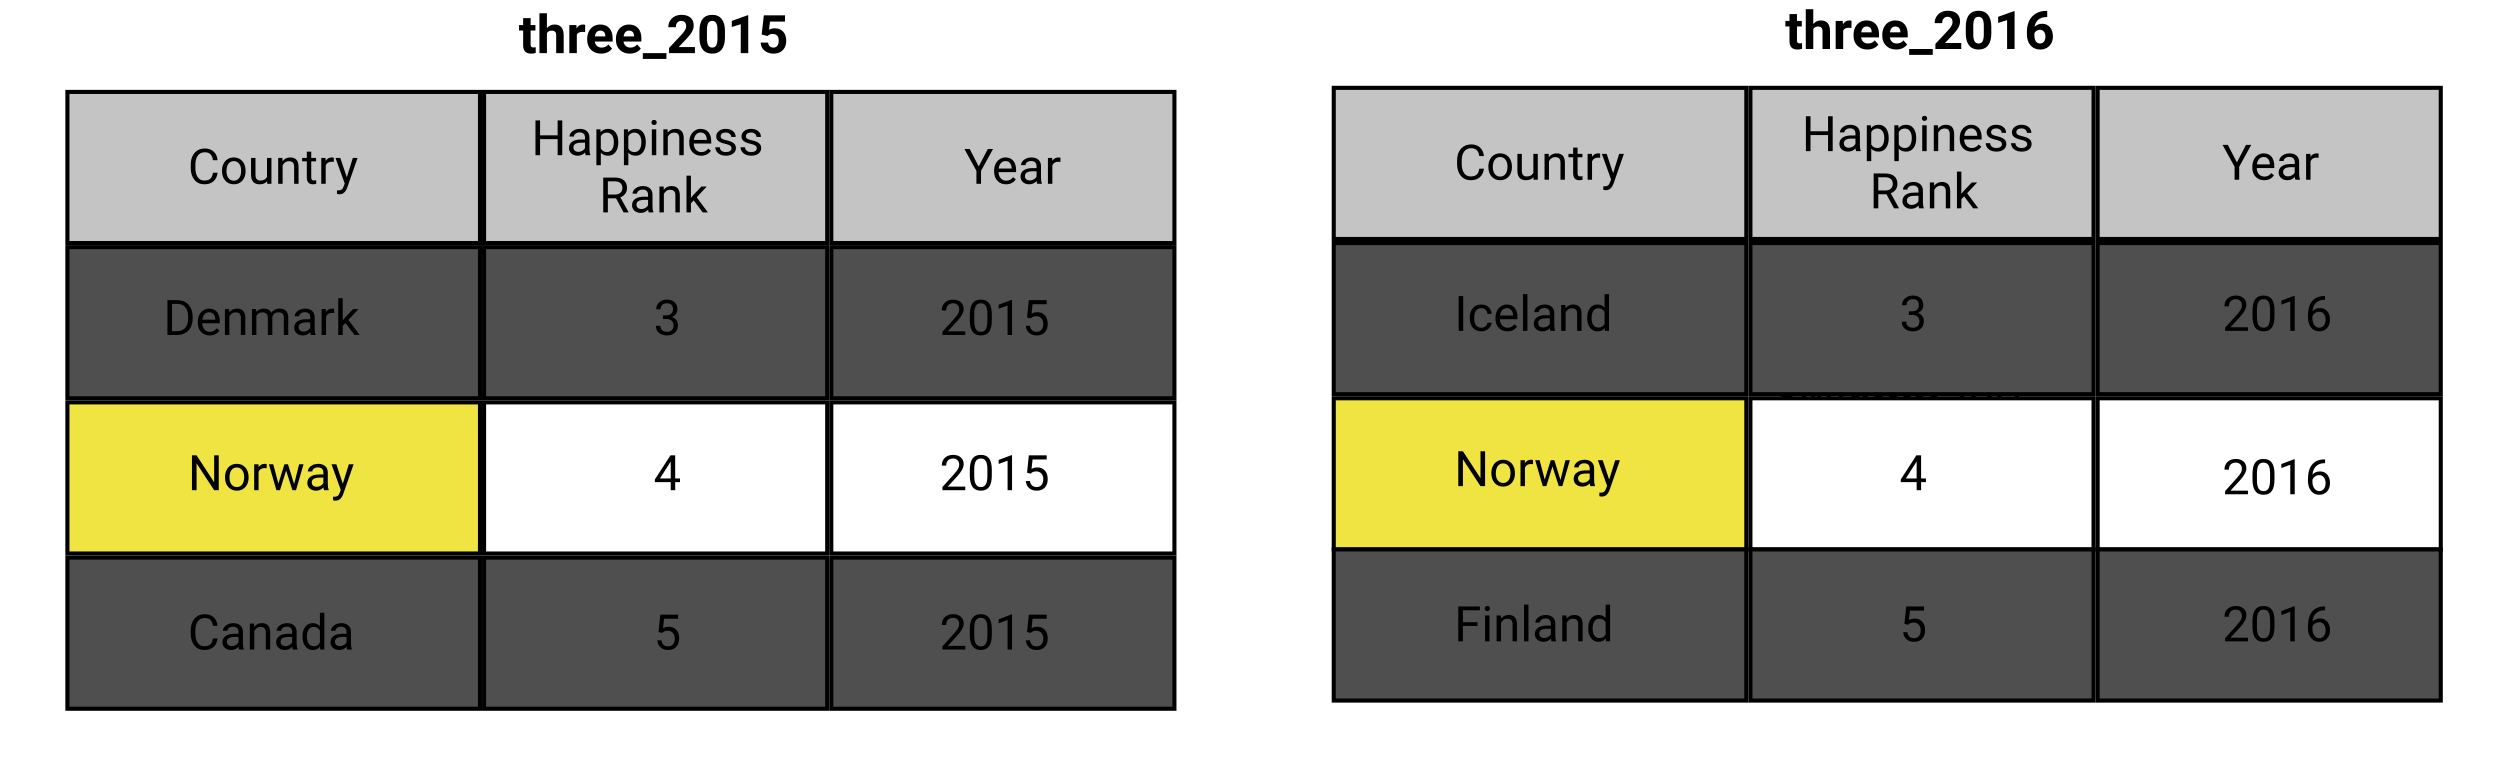 <svg width="612" height="187" viewBox="0 0 612 187" fill="none" xmlns="http://www.w3.org/2000/svg">
<rect width="612" height="187" fill="white"/>
<rect x="16.5" y="22.5" width="101" height="37" fill="#C4C4C4" stroke="black"/>
<rect x="118.5" y="22.5" width="84" height="37" fill="#C4C4C4" stroke="black"/>
<path d="M53.266 42.293C53.16 43.195 52.826 43.893 52.264 44.385C51.705 44.873 50.961 45.117 50.031 45.117C49.023 45.117 48.215 44.756 47.605 44.033C47 43.31 46.697 42.344 46.697 41.133V40.312C46.697 39.52 46.838 38.822 47.119 38.221C47.404 37.619 47.807 37.158 48.326 36.838C48.846 36.514 49.447 36.352 50.131 36.352C51.037 36.352 51.764 36.605 52.31 37.113C52.857 37.617 53.176 38.316 53.266 39.211H52.135C52.037 38.531 51.824 38.039 51.496 37.734C51.172 37.43 50.717 37.277 50.131 37.277C49.412 37.277 48.848 37.543 48.438 38.074C48.031 38.605 47.828 39.361 47.828 40.342V41.168C47.828 42.094 48.022 42.83 48.408 43.377C48.795 43.924 49.336 44.197 50.031 44.197C50.656 44.197 51.135 44.057 51.467 43.775C51.803 43.49 52.025 42.996 52.135 42.293H53.266ZM54.35 41.772C54.35 41.15 54.471 40.592 54.713 40.096C54.959 39.6 55.299 39.217 55.732 38.947C56.17 38.678 56.668 38.543 57.227 38.543C58.09 38.543 58.787 38.842 59.318 39.44C59.853 40.037 60.121 40.832 60.121 41.824V41.9C60.121 42.518 60.002 43.072 59.764 43.565C59.529 44.053 59.191 44.434 58.75 44.707C58.312 44.98 57.809 45.117 57.238 45.117C56.379 45.117 55.682 44.818 55.147 44.221C54.615 43.623 54.35 42.832 54.35 41.848V41.772ZM55.44 41.9C55.44 42.603 55.602 43.168 55.926 43.594C56.254 44.02 56.691 44.232 57.238 44.232C57.789 44.232 58.227 44.018 58.551 43.588C58.875 43.154 59.037 42.549 59.037 41.772C59.037 41.076 58.871 40.514 58.539 40.084C58.211 39.65 57.773 39.434 57.227 39.434C56.691 39.434 56.26 39.647 55.932 40.072C55.603 40.498 55.44 41.107 55.44 41.9ZM65.394 44.373C64.973 44.869 64.353 45.117 63.537 45.117C62.861 45.117 62.346 44.922 61.99 44.531C61.639 44.137 61.461 43.555 61.457 42.785V38.66H62.541V42.756C62.541 43.717 62.932 44.197 63.713 44.197C64.541 44.197 65.092 43.889 65.365 43.272V38.66H66.449V45H65.418L65.394 44.373ZM69.127 38.66L69.162 39.457C69.647 38.848 70.279 38.543 71.061 38.543C72.4 38.543 73.076 39.299 73.088 40.81V45H72.004V40.805C72 40.348 71.894 40.01 71.688 39.791C71.484 39.572 71.166 39.463 70.732 39.463C70.381 39.463 70.072 39.557 69.807 39.744C69.541 39.932 69.334 40.178 69.186 40.482V45H68.102V38.66H69.127ZM76.193 37.125V38.66H77.377V39.498H76.193V43.43C76.193 43.684 76.246 43.875 76.352 44.004C76.457 44.129 76.637 44.191 76.891 44.191C77.016 44.191 77.188 44.168 77.406 44.121V45C77.121 45.078 76.844 45.117 76.574 45.117C76.09 45.117 75.725 44.971 75.478 44.678C75.232 44.385 75.109 43.969 75.109 43.43V39.498H73.955V38.66H75.109V37.125H76.193ZM81.713 39.633C81.549 39.605 81.371 39.592 81.18 39.592C80.469 39.592 79.986 39.895 79.732 40.5V45H78.648V38.66H79.703L79.721 39.393C80.076 38.826 80.58 38.543 81.232 38.543C81.443 38.543 81.603 38.57 81.713 38.625V39.633ZM84.894 43.412L86.371 38.66H87.531L84.982 45.978C84.588 47.033 83.961 47.56 83.102 47.56L82.897 47.543L82.492 47.467V46.588L82.785 46.611C83.152 46.611 83.438 46.537 83.641 46.389C83.848 46.24 84.018 45.969 84.15 45.574L84.391 44.93L82.129 38.66H83.312L84.894 43.412Z" fill="black"/>
<path d="M129.901 4.443V6.132H131.075V7.478H129.901V10.905C129.901 11.159 129.95 11.341 130.047 11.451C130.144 11.561 130.33 11.616 130.605 11.616C130.809 11.616 130.988 11.601 131.145 11.572V12.962C130.785 13.072 130.415 13.127 130.034 13.127C128.748 13.127 128.092 12.477 128.066 11.178V7.478H127.063V6.132H128.066V4.443H129.901ZM133.887 6.881C134.374 6.297 134.985 6.005 135.722 6.005C137.211 6.005 137.967 6.87 137.988 8.601V13H136.153V8.652C136.153 8.258 136.069 7.968 135.899 7.782C135.73 7.592 135.449 7.497 135.055 7.497C134.518 7.497 134.128 7.704 133.887 8.119V13H132.053V3.25H133.887V6.881ZM143.231 7.852C142.981 7.818 142.761 7.801 142.571 7.801C141.877 7.801 141.422 8.036 141.206 8.506V13H139.372V6.132H141.104L141.155 6.951C141.523 6.32 142.033 6.005 142.685 6.005C142.888 6.005 143.079 6.032 143.256 6.087L143.231 7.852ZM147.154 13.127C146.147 13.127 145.326 12.818 144.691 12.2C144.06 11.582 143.745 10.759 143.745 9.731V9.553C143.745 8.863 143.878 8.248 144.145 7.706C144.412 7.16 144.788 6.741 145.275 6.449C145.766 6.153 146.324 6.005 146.951 6.005C147.89 6.005 148.629 6.301 149.166 6.894C149.708 7.486 149.979 8.326 149.979 9.414V10.163H145.605C145.664 10.611 145.842 10.971 146.138 11.242C146.439 11.512 146.817 11.648 147.274 11.648C147.981 11.648 148.533 11.392 148.931 10.88L149.833 11.889C149.557 12.278 149.185 12.583 148.715 12.803C148.246 13.019 147.725 13.127 147.154 13.127ZM146.944 7.49C146.58 7.49 146.284 7.613 146.056 7.858C145.831 8.104 145.688 8.455 145.624 8.912H148.176V8.766C148.167 8.36 148.057 8.047 147.846 7.827C147.634 7.602 147.334 7.49 146.944 7.49ZM154.187 13.127C153.18 13.127 152.359 12.818 151.724 12.2C151.094 11.582 150.778 10.759 150.778 9.731V9.553C150.778 8.863 150.912 8.248 151.178 7.706C151.445 7.16 151.821 6.741 152.308 6.449C152.799 6.153 153.358 6.005 153.984 6.005C154.923 6.005 155.662 6.301 156.199 6.894C156.741 7.486 157.012 8.326 157.012 9.414V10.163H152.638C152.697 10.611 152.875 10.971 153.171 11.242C153.472 11.512 153.851 11.648 154.308 11.648C155.014 11.648 155.567 11.392 155.964 10.88L156.866 11.889C156.591 12.278 156.218 12.583 155.749 12.803C155.279 13.019 154.758 13.127 154.187 13.127ZM153.978 7.49C153.614 7.49 153.317 7.613 153.089 7.858C152.865 8.104 152.721 8.455 152.657 8.912H155.209V8.766C155.201 8.36 155.09 8.047 154.879 7.827C154.667 7.602 154.367 7.49 153.978 7.49ZM163.144 14.435H157.361V13H163.144V14.435ZM170.12 13H163.785V11.743L166.774 8.557C167.185 8.108 167.487 7.717 167.682 7.382C167.881 7.048 167.98 6.731 167.98 6.43C167.98 6.02 167.877 5.698 167.669 5.465C167.462 5.228 167.166 5.11 166.781 5.11C166.366 5.11 166.038 5.254 165.797 5.542C165.56 5.825 165.441 6.2 165.441 6.665H163.601C163.601 6.102 163.734 5.588 164 5.123C164.271 4.657 164.652 4.293 165.143 4.031C165.634 3.764 166.19 3.631 166.812 3.631C167.765 3.631 168.503 3.859 169.028 4.316C169.557 4.773 169.821 5.419 169.821 6.252C169.821 6.709 169.703 7.175 169.466 7.649C169.229 8.123 168.823 8.675 168.247 9.306L166.146 11.521H170.12V13ZM177.47 9.179C177.47 10.457 177.206 11.434 176.677 12.111C176.148 12.788 175.373 13.127 174.354 13.127C173.346 13.127 172.576 12.795 172.043 12.13C171.51 11.466 171.237 10.514 171.224 9.274V7.573C171.224 6.282 171.491 5.302 172.024 4.634C172.561 3.965 173.334 3.631 174.341 3.631C175.348 3.631 176.118 3.963 176.651 4.627C177.185 5.288 177.458 6.238 177.47 7.478V9.179ZM175.636 7.312C175.636 6.547 175.53 5.99 175.318 5.643C175.111 5.292 174.785 5.116 174.341 5.116C173.909 5.116 173.59 5.283 173.382 5.618C173.179 5.948 173.071 6.466 173.059 7.173V9.42C173.059 10.173 173.16 10.734 173.363 11.102C173.571 11.466 173.901 11.648 174.354 11.648C174.802 11.648 175.126 11.472 175.325 11.121C175.524 10.77 175.627 10.232 175.636 9.509V7.312ZM183.17 13H181.336V5.929L179.146 6.608V5.116L182.974 3.745H183.17V13ZM186.452 8.455L186.985 3.758H192.165V5.288H188.49L188.261 7.274C188.697 7.042 189.16 6.925 189.651 6.925C190.532 6.925 191.221 7.198 191.721 7.744C192.22 8.29 192.47 9.054 192.47 10.036C192.47 10.632 192.343 11.168 192.089 11.642C191.839 12.111 191.479 12.477 191.01 12.74C190.54 12.998 189.986 13.127 189.347 13.127C188.788 13.127 188.27 13.015 187.792 12.79C187.313 12.562 186.935 12.242 186.655 11.832C186.38 11.421 186.234 10.954 186.217 10.429H188.033C188.071 10.814 188.204 11.115 188.433 11.331C188.665 11.542 188.968 11.648 189.34 11.648C189.755 11.648 190.075 11.5 190.299 11.204C190.523 10.903 190.635 10.48 190.635 9.934C190.635 9.409 190.506 9.007 190.248 8.728C189.99 8.449 189.624 8.309 189.15 8.309C188.714 8.309 188.361 8.423 188.09 8.652L187.912 8.817L186.452 8.455Z" fill="black"/>
<path d="M137.641 38H136.51V34.057H132.209V38H131.084V29.469H132.209V33.137H136.51V29.469H137.641V38ZM143.383 38C143.32 37.875 143.27 37.652 143.23 37.332C142.727 37.855 142.125 38.117 141.426 38.117C140.801 38.117 140.287 37.941 139.885 37.59C139.486 37.234 139.287 36.785 139.287 36.242C139.287 35.582 139.537 35.07 140.037 34.707C140.541 34.34 141.248 34.156 142.158 34.156H143.213V33.658C143.213 33.279 143.1 32.978 142.873 32.756C142.646 32.529 142.312 32.416 141.871 32.416C141.484 32.416 141.16 32.514 140.898 32.709C140.637 32.904 140.506 33.141 140.506 33.418H139.416C139.416 33.102 139.527 32.797 139.75 32.504C139.977 32.207 140.281 31.973 140.664 31.801C141.051 31.629 141.475 31.543 141.936 31.543C142.666 31.543 143.238 31.727 143.652 32.094C144.066 32.457 144.281 32.959 144.297 33.6V36.518C144.297 37.1 144.371 37.562 144.52 37.906V38H143.383ZM141.584 37.174C141.924 37.174 142.246 37.086 142.551 36.91C142.855 36.734 143.076 36.506 143.213 36.225V34.924H142.363C141.035 34.924 140.371 35.312 140.371 36.09C140.371 36.43 140.484 36.695 140.711 36.887C140.938 37.078 141.229 37.174 141.584 37.174ZM151.352 34.9C151.352 35.865 151.131 36.643 150.689 37.232C150.248 37.822 149.65 38.117 148.896 38.117C148.127 38.117 147.521 37.873 147.08 37.385V40.438H145.996V31.66H146.986L147.039 32.363C147.48 31.816 148.094 31.543 148.879 31.543C149.641 31.543 150.242 31.83 150.684 32.404C151.129 32.978 151.352 33.777 151.352 34.801V34.9ZM150.268 34.777C150.268 34.062 150.115 33.498 149.811 33.084C149.506 32.67 149.088 32.463 148.557 32.463C147.9 32.463 147.408 32.754 147.08 33.336V36.365C147.404 36.943 147.9 37.232 148.568 37.232C149.088 37.232 149.5 37.027 149.805 36.617C150.113 36.203 150.268 35.59 150.268 34.777ZM158.09 34.9C158.09 35.865 157.869 36.643 157.428 37.232C156.986 37.822 156.389 38.117 155.635 38.117C154.865 38.117 154.26 37.873 153.818 37.385V40.438H152.734V31.66H153.725L153.777 32.363C154.219 31.816 154.832 31.543 155.617 31.543C156.379 31.543 156.98 31.83 157.422 32.404C157.867 32.978 158.09 33.777 158.09 34.801V34.9ZM157.006 34.777C157.006 34.062 156.854 33.498 156.549 33.084C156.244 32.67 155.826 32.463 155.295 32.463C154.639 32.463 154.146 32.754 153.818 33.336V36.365C154.143 36.943 154.639 37.232 155.307 37.232C155.826 37.232 156.238 37.027 156.543 36.617C156.852 36.203 157.006 35.59 157.006 34.777ZM160.65 38H159.566V31.66H160.65V38ZM159.479 29.979C159.479 29.803 159.531 29.654 159.637 29.533C159.746 29.412 159.906 29.352 160.117 29.352C160.328 29.352 160.488 29.412 160.598 29.533C160.707 29.654 160.762 29.803 160.762 29.979C160.762 30.154 160.707 30.301 160.598 30.418C160.488 30.535 160.328 30.594 160.117 30.594C159.906 30.594 159.746 30.535 159.637 30.418C159.531 30.301 159.479 30.154 159.479 29.979ZM163.416 31.66L163.451 32.457C163.936 31.848 164.568 31.543 165.35 31.543C166.689 31.543 167.365 32.299 167.377 33.81V38H166.293V33.805C166.289 33.348 166.184 33.01 165.977 32.791C165.773 32.572 165.455 32.463 165.021 32.463C164.67 32.463 164.361 32.557 164.096 32.744C163.83 32.932 163.623 33.178 163.475 33.482V38H162.391V31.66H163.416ZM171.643 38.117C170.783 38.117 170.084 37.836 169.545 37.273C169.006 36.707 168.736 35.951 168.736 35.006V34.807C168.736 34.178 168.855 33.617 169.094 33.125C169.336 32.629 169.672 32.242 170.102 31.965C170.535 31.684 171.004 31.543 171.508 31.543C172.332 31.543 172.973 31.814 173.43 32.357C173.887 32.9 174.115 33.678 174.115 34.69V35.141H169.82C169.836 35.766 170.018 36.272 170.365 36.658C170.717 37.041 171.162 37.232 171.701 37.232C172.084 37.232 172.408 37.154 172.674 36.998C172.939 36.842 173.172 36.635 173.371 36.377L174.033 36.893C173.502 37.709 172.705 38.117 171.643 38.117ZM171.508 32.434C171.07 32.434 170.703 32.594 170.406 32.914C170.109 33.23 169.926 33.676 169.855 34.25H173.031V34.168C173 33.617 172.852 33.191 172.586 32.891C172.32 32.586 171.961 32.434 171.508 32.434ZM179.066 36.318C179.066 36.025 178.955 35.799 178.732 35.639C178.514 35.475 178.129 35.334 177.578 35.217C177.031 35.1 176.596 34.959 176.271 34.795C175.951 34.631 175.713 34.435 175.557 34.209C175.404 33.982 175.328 33.713 175.328 33.4C175.328 32.881 175.547 32.441 175.984 32.082C176.426 31.723 176.988 31.543 177.672 31.543C178.391 31.543 178.973 31.729 179.418 32.1C179.867 32.471 180.092 32.945 180.092 33.523H179.002C179.002 33.227 178.875 32.971 178.621 32.756C178.371 32.541 178.055 32.434 177.672 32.434C177.277 32.434 176.969 32.52 176.746 32.691C176.523 32.863 176.412 33.088 176.412 33.365C176.412 33.627 176.516 33.824 176.723 33.957C176.93 34.09 177.303 34.217 177.842 34.338C178.385 34.459 178.824 34.603 179.16 34.772C179.496 34.94 179.744 35.143 179.904 35.381C180.068 35.615 180.15 35.902 180.15 36.242C180.15 36.809 179.924 37.264 179.471 37.607C179.018 37.947 178.43 38.117 177.707 38.117C177.199 38.117 176.75 38.027 176.359 37.848C175.969 37.668 175.662 37.418 175.439 37.098C175.221 36.773 175.111 36.424 175.111 36.049H176.195C176.215 36.412 176.359 36.701 176.629 36.916C176.902 37.127 177.262 37.232 177.707 37.232C178.117 37.232 178.445 37.15 178.691 36.986C178.941 36.818 179.066 36.596 179.066 36.318ZM185.254 36.318C185.254 36.025 185.143 35.799 184.92 35.639C184.701 35.475 184.316 35.334 183.766 35.217C183.219 35.1 182.783 34.959 182.459 34.795C182.139 34.631 181.9 34.435 181.744 34.209C181.592 33.982 181.516 33.713 181.516 33.4C181.516 32.881 181.734 32.441 182.172 32.082C182.613 31.723 183.176 31.543 183.859 31.543C184.578 31.543 185.16 31.729 185.605 32.1C186.055 32.471 186.279 32.945 186.279 33.523H185.189C185.189 33.227 185.062 32.971 184.809 32.756C184.559 32.541 184.242 32.434 183.859 32.434C183.465 32.434 183.156 32.52 182.934 32.691C182.711 32.863 182.6 33.088 182.6 33.365C182.6 33.627 182.703 33.824 182.91 33.957C183.117 34.09 183.49 34.217 184.029 34.338C184.572 34.459 185.012 34.603 185.348 34.772C185.684 34.94 185.932 35.143 186.092 35.381C186.256 35.615 186.338 35.902 186.338 36.242C186.338 36.809 186.111 37.264 185.658 37.607C185.205 37.947 184.617 38.117 183.895 38.117C183.387 38.117 182.938 38.027 182.547 37.848C182.156 37.668 181.85 37.418 181.627 37.098C181.408 36.773 181.299 36.424 181.299 36.049H182.383C182.402 36.412 182.547 36.701 182.816 36.916C183.09 37.127 183.449 37.232 183.895 37.232C184.305 37.232 184.633 37.15 184.879 36.986C185.129 36.818 185.254 36.596 185.254 36.318ZM150.807 48.549H148.803V52H147.672V43.469H150.496C151.457 43.469 152.195 43.688 152.711 44.125C153.23 44.562 153.49 45.199 153.49 46.035C153.49 46.566 153.346 47.029 153.057 47.424C152.771 47.818 152.373 48.113 151.861 48.309L153.865 51.93V52H152.658L150.807 48.549ZM148.803 47.629H150.531C151.09 47.629 151.533 47.484 151.861 47.195C152.193 46.906 152.359 46.52 152.359 46.035C152.359 45.508 152.201 45.103 151.885 44.822C151.572 44.541 151.119 44.398 150.525 44.395H148.803V47.629ZM158.816 52C158.754 51.875 158.703 51.652 158.664 51.332C158.16 51.855 157.559 52.117 156.859 52.117C156.234 52.117 155.721 51.941 155.318 51.59C154.92 51.234 154.721 50.785 154.721 50.242C154.721 49.582 154.971 49.07 155.471 48.707C155.975 48.34 156.682 48.156 157.592 48.156H158.646V47.658C158.646 47.279 158.533 46.978 158.307 46.756C158.08 46.529 157.746 46.416 157.305 46.416C156.918 46.416 156.594 46.514 156.332 46.709C156.07 46.904 155.939 47.141 155.939 47.418H154.85C154.85 47.102 154.961 46.797 155.184 46.504C155.41 46.207 155.715 45.973 156.098 45.801C156.484 45.629 156.908 45.543 157.369 45.543C158.1 45.543 158.672 45.727 159.086 46.094C159.5 46.457 159.715 46.959 159.73 47.6V50.518C159.73 51.1 159.805 51.562 159.953 51.906V52H158.816ZM157.018 51.174C157.357 51.174 157.68 51.086 157.984 50.91C158.289 50.734 158.51 50.506 158.646 50.225V48.924H157.797C156.469 48.924 155.805 49.312 155.805 50.09C155.805 50.43 155.918 50.695 156.145 50.887C156.371 51.078 156.662 51.174 157.018 51.174ZM162.455 45.66L162.49 46.457C162.975 45.848 163.607 45.543 164.389 45.543C165.729 45.543 166.404 46.299 166.416 47.81V52H165.332V47.805C165.328 47.348 165.223 47.01 165.016 46.791C164.812 46.572 164.494 46.463 164.061 46.463C163.709 46.463 163.4 46.557 163.135 46.744C162.869 46.932 162.662 47.178 162.514 47.482V52H161.43V45.66H162.455ZM169.82 49.065L169.141 49.773V52H168.057V43H169.141V48.443L169.721 47.746L171.695 45.66H173.014L170.547 48.309L173.301 52H172.029L169.82 49.065Z" fill="black"/>
<rect x="16.5" y="60.5" width="101" height="37" fill="#4F4F4F" stroke="black"/>
<path d="M40.99 82V73.469H43.398C44.141 73.469 44.797 73.633 45.367 73.961C45.938 74.289 46.377 74.756 46.685 75.361C46.998 75.967 47.156 76.662 47.16 77.447V77.992C47.16 78.797 47.004 79.502 46.691 80.107C46.383 80.713 45.94 81.178 45.361 81.502C44.787 81.826 44.117 81.992 43.352 82H40.99ZM42.115 74.394V81.08H43.299C44.166 81.08 44.84 80.811 45.32 80.272C45.805 79.732 46.047 78.965 46.047 77.969V77.471C46.047 76.502 45.818 75.75 45.361 75.215C44.908 74.676 44.264 74.402 43.428 74.394H42.115ZM51.326 82.117C50.467 82.117 49.768 81.836 49.228 81.273C48.69 80.707 48.42 79.951 48.42 79.006V78.807C48.42 78.178 48.539 77.617 48.777 77.125C49.02 76.629 49.355 76.242 49.785 75.965C50.219 75.684 50.688 75.543 51.191 75.543C52.016 75.543 52.656 75.814 53.113 76.357C53.57 76.9 53.799 77.678 53.799 78.689V79.141H49.504C49.52 79.766 49.701 80.272 50.049 80.658C50.4 81.041 50.846 81.232 51.385 81.232C51.768 81.232 52.092 81.154 52.357 80.998C52.623 80.842 52.855 80.635 53.055 80.377L53.717 80.893C53.185 81.709 52.389 82.117 51.326 82.117ZM51.191 76.434C50.754 76.434 50.387 76.594 50.09 76.914C49.793 77.231 49.609 77.676 49.539 78.25H52.715V78.168C52.684 77.617 52.535 77.191 52.27 76.891C52.004 76.586 51.645 76.434 51.191 76.434ZM56.084 75.66L56.119 76.457C56.603 75.848 57.236 75.543 58.018 75.543C59.357 75.543 60.033 76.299 60.045 77.811V82H58.961V77.805C58.957 77.348 58.852 77.01 58.645 76.791C58.441 76.572 58.123 76.463 57.69 76.463C57.338 76.463 57.029 76.557 56.764 76.744C56.498 76.932 56.291 77.178 56.143 77.482V82H55.059V75.66H56.084ZM62.699 75.66L62.728 76.363C63.193 75.816 63.82 75.543 64.609 75.543C65.496 75.543 66.1 75.883 66.42 76.562C66.631 76.258 66.904 76.012 67.24 75.824C67.58 75.637 67.981 75.543 68.441 75.543C69.832 75.543 70.539 76.279 70.562 77.752V82H69.478V77.816C69.478 77.363 69.375 77.025 69.168 76.803C68.961 76.576 68.613 76.463 68.125 76.463C67.723 76.463 67.389 76.584 67.123 76.826C66.857 77.064 66.703 77.387 66.66 77.793V82H65.57V77.846C65.57 76.924 65.119 76.463 64.217 76.463C63.506 76.463 63.02 76.766 62.758 77.371V82H61.674V75.66H62.699ZM76.117 82C76.055 81.875 76.004 81.652 75.965 81.332C75.461 81.856 74.859 82.117 74.16 82.117C73.535 82.117 73.022 81.941 72.619 81.59C72.221 81.234 72.022 80.785 72.022 80.242C72.022 79.582 72.272 79.07 72.772 78.707C73.275 78.34 73.982 78.156 74.893 78.156H75.947V77.658C75.947 77.279 75.834 76.978 75.607 76.756C75.381 76.529 75.047 76.416 74.606 76.416C74.219 76.416 73.894 76.514 73.633 76.709C73.371 76.904 73.24 77.141 73.24 77.418H72.15C72.15 77.102 72.262 76.797 72.484 76.504C72.711 76.207 73.016 75.973 73.398 75.801C73.785 75.629 74.209 75.543 74.67 75.543C75.4 75.543 75.973 75.727 76.387 76.094C76.801 76.457 77.016 76.959 77.031 77.6V80.518C77.031 81.1 77.106 81.562 77.254 81.906V82H76.117ZM74.318 81.174C74.658 81.174 74.981 81.086 75.285 80.91C75.59 80.734 75.811 80.506 75.947 80.225V78.924H75.098C73.769 78.924 73.106 79.312 73.106 80.09C73.106 80.43 73.219 80.695 73.445 80.887C73.672 81.078 73.963 81.174 74.318 81.174ZM81.795 76.633C81.631 76.606 81.453 76.592 81.262 76.592C80.551 76.592 80.068 76.894 79.814 77.5V82H78.731V75.66H79.785L79.803 76.393C80.158 75.826 80.662 75.543 81.314 75.543C81.525 75.543 81.686 75.57 81.795 75.625V76.633ZM84.566 79.064L83.887 79.773V82H82.803V73H83.887V78.443L84.467 77.746L86.441 75.66H87.76L85.293 78.309L88.047 82H86.775L84.566 79.064Z" fill="black"/>
<rect x="203.5" y="22.5" width="84" height="37" fill="#C4C4C4" stroke="black"/>
<rect x="118.5" y="60.5" width="84" height="37" fill="#4F4F4F" stroke="black"/>
<rect x="203.5" y="60.5" width="84" height="37" fill="#4F4F4F" stroke="black"/>
<path d="M162.285 77.207H163.1C163.611 77.199 164.014 77.064 164.307 76.803C164.6 76.541 164.746 76.188 164.746 75.742C164.746 74.742 164.248 74.242 163.252 74.242C162.783 74.242 162.408 74.377 162.127 74.647C161.85 74.912 161.711 75.266 161.711 75.707H160.627C160.627 75.031 160.873 74.471 161.365 74.025C161.861 73.576 162.49 73.352 163.252 73.352C164.057 73.352 164.688 73.564 165.145 73.99C165.602 74.416 165.83 75.008 165.83 75.766C165.83 76.137 165.709 76.496 165.467 76.844C165.229 77.191 164.902 77.451 164.488 77.623C164.957 77.772 165.318 78.018 165.572 78.361C165.83 78.705 165.959 79.125 165.959 79.621C165.959 80.387 165.709 80.994 165.209 81.443C164.709 81.893 164.059 82.117 163.258 82.117C162.457 82.117 161.805 81.9 161.301 81.467C160.801 81.033 160.551 80.461 160.551 79.75H161.641C161.641 80.199 161.787 80.559 162.08 80.828C162.373 81.098 162.766 81.232 163.258 81.232C163.781 81.232 164.182 81.096 164.459 80.822C164.736 80.549 164.875 80.156 164.875 79.644C164.875 79.148 164.723 78.768 164.418 78.502C164.113 78.236 163.674 78.1 163.1 78.092H162.285V77.207Z" fill="black"/>
<path d="M236.299 82H230.709V81.221L233.662 77.939C234.1 77.443 234.4 77.041 234.564 76.732C234.732 76.42 234.816 76.098 234.816 75.766C234.816 75.32 234.682 74.955 234.412 74.67C234.143 74.385 233.783 74.242 233.334 74.242C232.795 74.242 232.375 74.397 232.074 74.705C231.777 75.01 231.629 75.436 231.629 75.982H230.545C230.545 75.197 230.797 74.562 231.301 74.078C231.809 73.594 232.486 73.352 233.334 73.352C234.127 73.352 234.754 73.561 235.215 73.978C235.676 74.393 235.906 74.945 235.906 75.637C235.906 76.477 235.371 77.477 234.301 78.637L232.016 81.115H236.299V82ZM242.797 78.361C242.797 79.631 242.58 80.574 242.146 81.191C241.713 81.809 241.035 82.117 240.113 82.117C239.203 82.117 238.529 81.816 238.092 81.215C237.654 80.609 237.428 79.707 237.412 78.508V77.061C237.412 75.807 237.629 74.875 238.062 74.266C238.496 73.656 239.176 73.352 240.102 73.352C241.02 73.352 241.695 73.647 242.129 74.236C242.562 74.822 242.785 75.728 242.797 76.955V78.361ZM241.713 76.879C241.713 75.961 241.584 75.293 241.326 74.875C241.068 74.453 240.66 74.242 240.102 74.242C239.547 74.242 239.143 74.451 238.889 74.869C238.635 75.287 238.504 75.93 238.496 76.797V78.531C238.496 79.453 238.629 80.135 238.895 80.576C239.164 81.014 239.57 81.232 240.113 81.232C240.648 81.232 241.045 81.025 241.303 80.611C241.564 80.197 241.701 79.545 241.713 78.654V76.879ZM247.748 82H246.658V74.775L244.473 75.578V74.594L247.578 73.428H247.748V82ZM251.422 77.723L251.855 73.469H256.227V74.471H252.775L252.518 76.797C252.936 76.551 253.41 76.428 253.941 76.428C254.719 76.428 255.336 76.686 255.793 77.201C256.25 77.713 256.479 78.406 256.479 79.281C256.479 80.16 256.24 80.853 255.764 81.361C255.291 81.865 254.629 82.117 253.777 82.117C253.023 82.117 252.408 81.908 251.932 81.49C251.455 81.072 251.184 80.494 251.117 79.756H252.143C252.209 80.244 252.383 80.613 252.664 80.863C252.945 81.109 253.316 81.232 253.777 81.232C254.281 81.232 254.676 81.061 254.961 80.717C255.25 80.373 255.395 79.898 255.395 79.293C255.395 78.723 255.238 78.266 254.926 77.922C254.617 77.574 254.205 77.4 253.689 77.4C253.217 77.4 252.846 77.504 252.576 77.711L252.289 77.945L251.422 77.723Z" fill="black"/>
<rect x="16.5" y="98.5" width="101" height="37" fill="#F0E442" stroke="black"/>
<path d="M53.547 120H52.416L48.121 113.426V120H46.99V111.469H48.121L52.428 118.072V111.469H53.547V120ZM55.088 116.771C55.088 116.15 55.209 115.592 55.451 115.096C55.697 114.6 56.037 114.217 56.471 113.947C56.908 113.678 57.406 113.543 57.965 113.543C58.828 113.543 59.525 113.842 60.057 114.439C60.592 115.037 60.859 115.832 60.859 116.824V116.9C60.859 117.518 60.74 118.072 60.502 118.564C60.268 119.053 59.93 119.434 59.488 119.707C59.051 119.98 58.547 120.117 57.977 120.117C57.117 120.117 56.42 119.818 55.885 119.221C55.353 118.623 55.088 117.832 55.088 116.848V116.771ZM56.178 116.9C56.178 117.604 56.34 118.168 56.664 118.594C56.992 119.02 57.43 119.232 57.977 119.232C58.527 119.232 58.965 119.018 59.289 118.588C59.613 118.154 59.775 117.549 59.775 116.771C59.775 116.076 59.609 115.514 59.277 115.084C58.949 114.65 58.512 114.434 57.965 114.434C57.43 114.434 56.998 114.646 56.67 115.072C56.342 115.498 56.178 116.107 56.178 116.9ZM65.283 114.633C65.119 114.605 64.941 114.592 64.75 114.592C64.039 114.592 63.557 114.895 63.303 115.5V120H62.219V113.66H63.273L63.291 114.393C63.647 113.826 64.15 113.543 64.803 113.543C65.014 113.543 65.174 113.57 65.283 113.625V114.633ZM72.004 118.506L73.223 113.66H74.307L72.461 120H71.582L70.041 115.195L68.541 120H67.662L65.822 113.66H66.9L68.148 118.406L69.625 113.66H70.498L72.004 118.506ZM79.328 120C79.266 119.875 79.215 119.652 79.176 119.332C78.672 119.855 78.07 120.117 77.371 120.117C76.746 120.117 76.232 119.941 75.83 119.59C75.432 119.234 75.232 118.785 75.232 118.242C75.232 117.582 75.482 117.07 75.982 116.707C76.486 116.34 77.193 116.156 78.103 116.156H79.158V115.658C79.158 115.279 79.045 114.979 78.818 114.756C78.592 114.529 78.258 114.416 77.816 114.416C77.43 114.416 77.106 114.514 76.844 114.709C76.582 114.904 76.451 115.141 76.451 115.418H75.361C75.361 115.102 75.473 114.797 75.695 114.504C75.922 114.207 76.227 113.973 76.609 113.801C76.996 113.629 77.42 113.543 77.881 113.543C78.611 113.543 79.184 113.727 79.598 114.094C80.012 114.457 80.227 114.959 80.242 115.6V118.518C80.242 119.1 80.316 119.562 80.465 119.906V120H79.328ZM77.529 119.174C77.869 119.174 78.191 119.086 78.496 118.91C78.801 118.734 79.022 118.506 79.158 118.225V116.924H78.309C76.981 116.924 76.316 117.312 76.316 118.09C76.316 118.43 76.43 118.695 76.656 118.887C76.883 119.078 77.174 119.174 77.529 119.174ZM83.922 118.412L85.398 113.66H86.559L84.01 120.979C83.615 122.033 82.988 122.561 82.129 122.561L81.924 122.543L81.519 122.467V121.588L81.812 121.611C82.18 121.611 82.465 121.537 82.668 121.389C82.875 121.24 83.045 120.969 83.178 120.574L83.418 119.93L81.156 113.66H82.34L83.922 118.412Z" fill="black"/>
<rect x="118.5" y="98.5" width="84" height="37" fill="white" stroke="black"/>
<rect x="203.5" y="98.5" width="84" height="37" fill="white" stroke="black"/>
<path d="M165.285 117.135H166.469V118.02H165.285V120H164.195V118.02H160.311V117.381L164.131 111.469H165.285V117.135ZM161.541 117.135H164.195V112.951L164.066 113.186L161.541 117.135Z" fill="black"/>
<path d="M236.299 120H230.709V119.221L233.662 115.939C234.1 115.443 234.4 115.041 234.564 114.732C234.732 114.42 234.816 114.098 234.816 113.766C234.816 113.32 234.682 112.955 234.412 112.67C234.143 112.385 233.783 112.242 233.334 112.242C232.795 112.242 232.375 112.396 232.074 112.705C231.777 113.01 231.629 113.436 231.629 113.982H230.545C230.545 113.197 230.797 112.562 231.301 112.078C231.809 111.594 232.486 111.352 233.334 111.352C234.127 111.352 234.754 111.561 235.215 111.979C235.676 112.393 235.906 112.945 235.906 113.637C235.906 114.477 235.371 115.477 234.301 116.637L232.016 119.115H236.299V120ZM242.797 116.361C242.797 117.631 242.58 118.574 242.146 119.191C241.713 119.809 241.035 120.117 240.113 120.117C239.203 120.117 238.529 119.816 238.092 119.215C237.654 118.609 237.428 117.707 237.412 116.508V115.061C237.412 113.807 237.629 112.875 238.062 112.266C238.496 111.656 239.176 111.352 240.102 111.352C241.02 111.352 241.695 111.646 242.129 112.236C242.562 112.822 242.785 113.729 242.797 114.955V116.361ZM241.713 114.879C241.713 113.961 241.584 113.293 241.326 112.875C241.068 112.453 240.66 112.242 240.102 112.242C239.547 112.242 239.143 112.451 238.889 112.869C238.635 113.287 238.504 113.93 238.496 114.797V116.531C238.496 117.453 238.629 118.135 238.895 118.576C239.164 119.014 239.57 119.232 240.113 119.232C240.648 119.232 241.045 119.025 241.303 118.611C241.564 118.197 241.701 117.545 241.713 116.654V114.879ZM247.748 120H246.658V112.775L244.473 113.578V112.594L247.578 111.428H247.748V120ZM251.422 115.723L251.855 111.469H256.227V112.471H252.775L252.518 114.797C252.936 114.551 253.41 114.428 253.941 114.428C254.719 114.428 255.336 114.686 255.793 115.201C256.25 115.713 256.479 116.406 256.479 117.281C256.479 118.16 256.24 118.854 255.764 119.361C255.291 119.865 254.629 120.117 253.777 120.117C253.023 120.117 252.408 119.908 251.932 119.49C251.455 119.072 251.184 118.494 251.117 117.756H252.143C252.209 118.244 252.383 118.613 252.664 118.863C252.945 119.109 253.316 119.232 253.777 119.232C254.281 119.232 254.676 119.061 254.961 118.717C255.25 118.373 255.395 117.898 255.395 117.293C255.395 116.723 255.238 116.266 254.926 115.922C254.617 115.574 254.205 115.4 253.689 115.4C253.217 115.4 252.846 115.504 252.576 115.711L252.289 115.945L251.422 115.723Z" fill="black"/>
<rect x="16.5" y="136.5" width="101" height="37" fill="#4F4F4F" stroke="black"/>
<path d="M53.266 156.293C53.16 157.195 52.826 157.893 52.264 158.385C51.705 158.873 50.961 159.117 50.031 159.117C49.023 159.117 48.215 158.756 47.605 158.033C47 157.311 46.697 156.344 46.697 155.133V154.312C46.697 153.52 46.838 152.822 47.119 152.221C47.404 151.619 47.807 151.158 48.326 150.838C48.846 150.514 49.447 150.352 50.131 150.352C51.037 150.352 51.764 150.605 52.31 151.113C52.857 151.617 53.176 152.316 53.266 153.211H52.135C52.037 152.531 51.824 152.039 51.496 151.734C51.172 151.43 50.717 151.277 50.131 151.277C49.412 151.277 48.848 151.543 48.438 152.074C48.031 152.605 47.828 153.361 47.828 154.342V155.168C47.828 156.094 48.022 156.83 48.408 157.377C48.795 157.924 49.336 158.197 50.031 158.197C50.656 158.197 51.135 158.057 51.467 157.775C51.803 157.49 52.025 156.996 52.135 156.293H53.266ZM58.551 159C58.488 158.875 58.438 158.652 58.398 158.332C57.895 158.855 57.293 159.117 56.594 159.117C55.969 159.117 55.455 158.941 55.053 158.59C54.654 158.234 54.455 157.785 54.455 157.242C54.455 156.582 54.705 156.07 55.205 155.707C55.709 155.34 56.416 155.156 57.326 155.156H58.381V154.658C58.381 154.279 58.268 153.979 58.041 153.756C57.815 153.529 57.48 153.416 57.039 153.416C56.652 153.416 56.328 153.514 56.066 153.709C55.805 153.904 55.674 154.141 55.674 154.418H54.584C54.584 154.102 54.695 153.797 54.918 153.504C55.145 153.207 55.449 152.973 55.832 152.801C56.219 152.629 56.643 152.543 57.103 152.543C57.834 152.543 58.406 152.727 58.82 153.094C59.234 153.457 59.449 153.959 59.465 154.6V157.518C59.465 158.1 59.539 158.562 59.688 158.906V159H58.551ZM56.752 158.174C57.092 158.174 57.414 158.086 57.719 157.91C58.023 157.734 58.244 157.506 58.381 157.225V155.924H57.531C56.203 155.924 55.539 156.312 55.539 157.09C55.539 157.43 55.652 157.695 55.879 157.887C56.105 158.078 56.397 158.174 56.752 158.174ZM62.19 152.66L62.225 153.457C62.709 152.848 63.342 152.543 64.123 152.543C65.463 152.543 66.139 153.299 66.15 154.811V159H65.066V154.805C65.062 154.348 64.957 154.01 64.75 153.791C64.547 153.572 64.228 153.463 63.795 153.463C63.443 153.463 63.135 153.557 62.869 153.744C62.603 153.932 62.397 154.178 62.248 154.482V159H61.164V152.66H62.19ZM71.699 159C71.637 158.875 71.586 158.652 71.547 158.332C71.043 158.855 70.441 159.117 69.742 159.117C69.117 159.117 68.603 158.941 68.201 158.59C67.803 158.234 67.603 157.785 67.603 157.242C67.603 156.582 67.853 156.07 68.353 155.707C68.857 155.34 69.564 155.156 70.475 155.156H71.529V154.658C71.529 154.279 71.416 153.979 71.189 153.756C70.963 153.529 70.629 153.416 70.188 153.416C69.801 153.416 69.477 153.514 69.215 153.709C68.953 153.904 68.822 154.141 68.822 154.418H67.732C67.732 154.102 67.844 153.797 68.066 153.504C68.293 153.207 68.598 152.973 68.981 152.801C69.367 152.629 69.791 152.543 70.252 152.543C70.982 152.543 71.555 152.727 71.969 153.094C72.383 153.457 72.598 153.959 72.613 154.6V157.518C72.613 158.1 72.688 158.562 72.836 158.906V159H71.699ZM69.9 158.174C70.24 158.174 70.562 158.086 70.867 157.91C71.172 157.734 71.393 157.506 71.529 157.225V155.924H70.68C69.352 155.924 68.688 156.312 68.688 157.09C68.688 157.43 68.801 157.695 69.027 157.887C69.254 158.078 69.545 158.174 69.9 158.174ZM74.049 155.777C74.049 154.805 74.279 154.023 74.74 153.434C75.201 152.84 75.805 152.543 76.551 152.543C77.293 152.543 77.881 152.797 78.314 153.305V150H79.398V159H78.402L78.35 158.32C77.916 158.852 77.312 159.117 76.539 159.117C75.805 159.117 75.205 158.816 74.74 158.215C74.279 157.613 74.049 156.828 74.049 155.859V155.777ZM75.133 155.9C75.133 156.619 75.281 157.182 75.578 157.588C75.875 157.994 76.285 158.197 76.809 158.197C77.496 158.197 77.998 157.889 78.314 157.271V154.359C77.99 153.762 77.492 153.463 76.82 153.463C76.289 153.463 75.875 153.668 75.578 154.078C75.281 154.488 75.133 155.096 75.133 155.9ZM85 159C84.938 158.875 84.887 158.652 84.848 158.332C84.344 158.855 83.742 159.117 83.043 159.117C82.418 159.117 81.904 158.941 81.502 158.59C81.103 158.234 80.904 157.785 80.904 157.242C80.904 156.582 81.154 156.07 81.654 155.707C82.158 155.34 82.865 155.156 83.775 155.156H84.83V154.658C84.83 154.279 84.717 153.979 84.49 153.756C84.264 153.529 83.93 153.416 83.488 153.416C83.102 153.416 82.777 153.514 82.516 153.709C82.254 153.904 82.123 154.141 82.123 154.418H81.033C81.033 154.102 81.144 153.797 81.367 153.504C81.594 153.207 81.898 152.973 82.281 152.801C82.668 152.629 83.092 152.543 83.553 152.543C84.283 152.543 84.856 152.727 85.269 153.094C85.684 153.457 85.898 153.959 85.914 154.6V157.518C85.914 158.1 85.988 158.562 86.137 158.906V159H85ZM83.201 158.174C83.541 158.174 83.863 158.086 84.168 157.91C84.473 157.734 84.693 157.506 84.83 157.225V155.924H83.981C82.652 155.924 81.988 156.312 81.988 157.09C81.988 157.43 82.102 157.695 82.328 157.887C82.555 158.078 82.846 158.174 83.201 158.174Z" fill="black"/>
<rect x="118.5" y="136.5" width="84" height="37" fill="#4F4F4F" stroke="black"/>
<path d="M161.207 154.723L161.641 150.469H166.012V151.471H162.561L162.303 153.797C162.721 153.551 163.195 153.428 163.727 153.428C164.504 153.428 165.121 153.686 165.578 154.201C166.035 154.713 166.264 155.406 166.264 156.281C166.264 157.16 166.025 157.854 165.549 158.361C165.076 158.865 164.414 159.117 163.562 159.117C162.809 159.117 162.193 158.908 161.717 158.49C161.24 158.072 160.969 157.494 160.902 156.756H161.928C161.994 157.244 162.168 157.613 162.449 157.863C162.73 158.109 163.102 158.232 163.562 158.232C164.066 158.232 164.461 158.061 164.746 157.717C165.035 157.373 165.18 156.898 165.18 156.293C165.18 155.723 165.023 155.266 164.711 154.922C164.402 154.574 163.99 154.4 163.475 154.4C163.002 154.4 162.631 154.504 162.361 154.711L162.074 154.945L161.207 154.723Z" fill="black"/>
<rect x="203.5" y="136.5" width="84" height="37" fill="#4F4F4F" stroke="black"/>
<path d="M236.299 159H230.709V158.221L233.662 154.939C234.1 154.443 234.4 154.041 234.564 153.732C234.732 153.42 234.816 153.098 234.816 152.766C234.816 152.32 234.682 151.955 234.412 151.67C234.143 151.385 233.783 151.242 233.334 151.242C232.795 151.242 232.375 151.396 232.074 151.705C231.777 152.01 231.629 152.436 231.629 152.982H230.545C230.545 152.197 230.797 151.562 231.301 151.078C231.809 150.594 232.486 150.352 233.334 150.352C234.127 150.352 234.754 150.561 235.215 150.979C235.676 151.393 235.906 151.945 235.906 152.637C235.906 153.477 235.371 154.477 234.301 155.637L232.016 158.115H236.299V159ZM242.797 155.361C242.797 156.631 242.58 157.574 242.146 158.191C241.713 158.809 241.035 159.117 240.113 159.117C239.203 159.117 238.529 158.816 238.092 158.215C237.654 157.609 237.428 156.707 237.412 155.508V154.061C237.412 152.807 237.629 151.875 238.062 151.266C238.496 150.656 239.176 150.352 240.102 150.352C241.02 150.352 241.695 150.646 242.129 151.236C242.562 151.822 242.785 152.729 242.797 153.955V155.361ZM241.713 153.879C241.713 152.961 241.584 152.293 241.326 151.875C241.068 151.453 240.66 151.242 240.102 151.242C239.547 151.242 239.143 151.451 238.889 151.869C238.635 152.287 238.504 152.93 238.496 153.797V155.531C238.496 156.453 238.629 157.135 238.895 157.576C239.164 158.014 239.57 158.232 240.113 158.232C240.648 158.232 241.045 158.025 241.303 157.611C241.564 157.197 241.701 156.545 241.713 155.654V153.879ZM247.748 159H246.658V151.775L244.473 152.578V151.594L247.578 150.428H247.748V159ZM251.422 154.723L251.855 150.469H256.227V151.471H252.775L252.518 153.797C252.936 153.551 253.41 153.428 253.941 153.428C254.719 153.428 255.336 153.686 255.793 154.201C256.25 154.713 256.479 155.406 256.479 156.281C256.479 157.16 256.24 157.854 255.764 158.361C255.291 158.865 254.629 159.117 253.777 159.117C253.023 159.117 252.408 158.908 251.932 158.49C251.455 158.072 251.184 157.494 251.117 156.756H252.143C252.209 157.244 252.383 157.613 252.664 157.863C252.945 158.109 253.316 158.232 253.777 158.232C254.281 158.232 254.676 158.061 254.961 157.717C255.25 157.373 255.395 156.898 255.395 156.293C255.395 155.723 255.238 155.266 254.926 154.922C254.617 154.574 254.205 154.4 253.689 154.4C253.217 154.4 252.846 154.504 252.576 154.711L252.289 154.945L251.422 154.723Z" fill="black"/>
<rect x="326.5" y="21.5" width="101" height="37" fill="#C4C4C4" stroke="black"/>
<rect x="428.5" y="21.5" width="84" height="37" fill="#C4C4C4" stroke="black"/>
<rect x="513.5" y="21.5" width="84" height="37" fill="#C4C4C4" stroke="black"/>
<path d="M455.592 97.752L457.818 93.469H459.096L456.154 98.818V102H455.029V98.818L452.088 93.469H453.377L455.592 97.752ZM462.271 102.117C461.412 102.117 460.713 101.836 460.174 101.273C459.635 100.707 459.365 99.951 459.365 99.006V98.807C459.365 98.178 459.484 97.617 459.723 97.125C459.965 96.629 460.301 96.242 460.73 95.965C461.164 95.684 461.633 95.543 462.137 95.543C462.961 95.543 463.602 95.814 464.059 96.357C464.516 96.9 464.744 97.678 464.744 98.689V99.141H460.449C460.465 99.766 460.646 100.271 460.994 100.658C461.346 101.041 461.791 101.232 462.33 101.232C462.713 101.232 463.037 101.154 463.303 100.998C463.568 100.842 463.801 100.635 464 100.377L464.662 100.893C464.131 101.709 463.334 102.117 462.271 102.117ZM462.137 96.434C461.699 96.434 461.332 96.594 461.035 96.914C460.738 97.231 460.555 97.676 460.484 98.25H463.66V98.168C463.629 97.617 463.48 97.191 463.215 96.891C462.949 96.586 462.59 96.434 462.137 96.434ZM469.918 102C469.855 101.875 469.805 101.652 469.766 101.332C469.262 101.855 468.66 102.117 467.961 102.117C467.336 102.117 466.822 101.941 466.42 101.59C466.021 101.234 465.822 100.785 465.822 100.242C465.822 99.582 466.072 99.07 466.572 98.707C467.076 98.34 467.783 98.156 468.693 98.156H469.748V97.658C469.748 97.279 469.635 96.978 469.408 96.756C469.182 96.529 468.848 96.416 468.406 96.416C468.02 96.416 467.695 96.514 467.434 96.709C467.172 96.904 467.041 97.141 467.041 97.418H465.951C465.951 97.102 466.062 96.797 466.285 96.504C466.512 96.207 466.816 95.973 467.199 95.801C467.586 95.629 468.01 95.543 468.471 95.543C469.201 95.543 469.773 95.727 470.188 96.094C470.602 96.457 470.816 96.959 470.832 97.6V100.518C470.832 101.1 470.906 101.562 471.055 101.906V102H469.918ZM468.119 101.174C468.459 101.174 468.781 101.086 469.086 100.91C469.391 100.734 469.611 100.506 469.748 100.225V98.924H468.898C467.57 98.924 466.906 99.312 466.906 100.09C466.906 100.43 467.02 100.695 467.246 100.887C467.473 101.078 467.764 101.174 468.119 101.174ZM475.596 96.633C475.432 96.606 475.254 96.592 475.062 96.592C474.352 96.592 473.869 96.894 473.615 97.5V102H472.531V95.66H473.586L473.604 96.393C473.959 95.826 474.463 95.543 475.115 95.543C475.326 95.543 475.486 95.57 475.596 95.625V96.633Z" fill="black"/>
<path d="M363.266 41.293C363.16 42.195 362.826 42.893 362.264 43.385C361.705 43.873 360.961 44.117 360.031 44.117C359.023 44.117 358.215 43.756 357.605 43.033C357 42.31 356.697 41.344 356.697 40.133V39.312C356.697 38.52 356.838 37.822 357.119 37.221C357.404 36.619 357.807 36.158 358.326 35.838C358.846 35.514 359.447 35.352 360.131 35.352C361.037 35.352 361.764 35.605 362.311 36.113C362.857 36.617 363.176 37.316 363.266 38.211H362.135C362.037 37.531 361.824 37.039 361.496 36.734C361.172 36.43 360.717 36.277 360.131 36.277C359.412 36.277 358.848 36.543 358.438 37.074C358.031 37.605 357.828 38.361 357.828 39.342V40.168C357.828 41.094 358.021 41.83 358.408 42.377C358.795 42.924 359.336 43.197 360.031 43.197C360.656 43.197 361.135 43.057 361.467 42.775C361.803 42.49 362.025 41.996 362.135 41.293H363.266ZM364.35 40.772C364.35 40.15 364.471 39.592 364.713 39.096C364.959 38.6 365.299 38.217 365.732 37.947C366.17 37.678 366.668 37.543 367.227 37.543C368.09 37.543 368.787 37.842 369.318 38.44C369.854 39.037 370.121 39.832 370.121 40.824V40.9C370.121 41.518 370.002 42.072 369.764 42.565C369.529 43.053 369.191 43.434 368.75 43.707C368.312 43.98 367.809 44.117 367.238 44.117C366.379 44.117 365.682 43.818 365.146 43.221C364.615 42.623 364.35 41.832 364.35 40.848V40.772ZM365.439 40.9C365.439 41.603 365.602 42.168 365.926 42.594C366.254 43.02 366.691 43.232 367.238 43.232C367.789 43.232 368.227 43.018 368.551 42.588C368.875 42.154 369.037 41.549 369.037 40.772C369.037 40.076 368.871 39.514 368.539 39.084C368.211 38.65 367.773 38.434 367.227 38.434C366.691 38.434 366.26 38.647 365.932 39.072C365.604 39.498 365.439 40.107 365.439 40.9ZM375.395 43.373C374.973 43.869 374.354 44.117 373.537 44.117C372.861 44.117 372.346 43.922 371.99 43.531C371.639 43.137 371.461 42.555 371.457 41.785V37.66H372.541V41.756C372.541 42.717 372.932 43.197 373.713 43.197C374.541 43.197 375.092 42.889 375.365 42.272V37.66H376.449V44H375.418L375.395 43.373ZM379.127 37.66L379.162 38.457C379.646 37.848 380.279 37.543 381.061 37.543C382.4 37.543 383.076 38.299 383.088 39.81V44H382.004V39.805C382 39.348 381.895 39.01 381.688 38.791C381.484 38.572 381.166 38.463 380.732 38.463C380.381 38.463 380.072 38.557 379.807 38.744C379.541 38.932 379.334 39.178 379.186 39.482V44H378.102V37.66H379.127ZM386.193 36.125V37.66H387.377V38.498H386.193V42.43C386.193 42.684 386.246 42.875 386.352 43.004C386.457 43.129 386.637 43.191 386.891 43.191C387.016 43.191 387.188 43.168 387.406 43.121V44C387.121 44.078 386.844 44.117 386.574 44.117C386.09 44.117 385.725 43.971 385.479 43.678C385.232 43.385 385.109 42.969 385.109 42.43V38.498H383.955V37.66H385.109V36.125H386.193ZM391.713 38.633C391.549 38.605 391.371 38.592 391.18 38.592C390.469 38.592 389.986 38.895 389.732 39.5V44H388.648V37.66H389.703L389.721 38.393C390.076 37.826 390.58 37.543 391.232 37.543C391.443 37.543 391.604 37.57 391.713 37.625V38.633ZM394.895 42.412L396.371 37.66H397.531L394.982 44.978C394.588 46.033 393.961 46.56 393.102 46.56L392.896 46.543L392.492 46.467V45.588L392.785 45.611C393.152 45.611 393.438 45.537 393.641 45.389C393.848 45.24 394.018 44.969 394.15 44.574L394.391 43.93L392.129 37.66H393.312L394.895 42.412Z" fill="black"/>
<rect x="326.5" y="59.5" width="101" height="37" fill="#4F4F4F" stroke="black"/>
<path d="M358.197 81H357.072V72.469H358.197V81ZM362.633 80.232C363.02 80.232 363.357 80.115 363.646 79.881C363.936 79.647 364.096 79.353 364.127 79.002H365.152C365.133 79.365 365.008 79.711 364.777 80.039C364.547 80.367 364.238 80.629 363.852 80.824C363.469 81.019 363.062 81.117 362.633 81.117C361.77 81.117 361.082 80.83 360.57 80.256C360.062 79.678 359.809 78.889 359.809 77.889V77.707C359.809 77.09 359.922 76.541 360.148 76.061C360.375 75.58 360.699 75.207 361.121 74.941C361.547 74.676 362.049 74.543 362.627 74.543C363.338 74.543 363.928 74.756 364.396 75.182C364.869 75.607 365.121 76.16 365.152 76.84H364.127C364.096 76.43 363.939 76.094 363.658 75.832C363.381 75.566 363.037 75.434 362.627 75.434C362.076 75.434 361.648 75.633 361.344 76.031C361.043 76.426 360.893 76.998 360.893 77.748V77.953C360.893 78.684 361.043 79.246 361.344 79.641C361.645 80.035 362.074 80.232 362.633 80.232ZM369.002 81.117C368.143 81.117 367.443 80.836 366.904 80.273C366.365 79.707 366.096 78.951 366.096 78.006V77.807C366.096 77.178 366.215 76.617 366.453 76.125C366.695 75.629 367.031 75.242 367.461 74.965C367.895 74.684 368.363 74.543 368.867 74.543C369.691 74.543 370.332 74.814 370.789 75.357C371.246 75.9 371.475 76.678 371.475 77.689V78.141H367.18C367.195 78.766 367.377 79.272 367.725 79.658C368.076 80.041 368.521 80.232 369.061 80.232C369.443 80.232 369.768 80.154 370.033 79.998C370.299 79.842 370.531 79.635 370.73 79.377L371.393 79.893C370.861 80.709 370.064 81.117 369.002 81.117ZM368.867 75.434C368.43 75.434 368.062 75.594 367.766 75.914C367.469 76.231 367.285 76.676 367.215 77.25H370.391V77.168C370.359 76.617 370.211 76.191 369.945 75.891C369.68 75.586 369.32 75.434 368.867 75.434ZM373.912 81H372.828V72H373.912V81ZM379.566 81C379.504 80.875 379.453 80.652 379.414 80.332C378.91 80.856 378.309 81.117 377.609 81.117C376.984 81.117 376.471 80.941 376.068 80.59C375.67 80.234 375.471 79.785 375.471 79.242C375.471 78.582 375.721 78.07 376.221 77.707C376.725 77.34 377.432 77.156 378.342 77.156H379.396V76.658C379.396 76.279 379.283 75.978 379.057 75.756C378.83 75.529 378.496 75.416 378.055 75.416C377.668 75.416 377.344 75.514 377.082 75.709C376.82 75.904 376.689 76.141 376.689 76.418H375.6C375.6 76.102 375.711 75.797 375.934 75.504C376.16 75.207 376.465 74.973 376.848 74.801C377.234 74.629 377.658 74.543 378.119 74.543C378.85 74.543 379.422 74.727 379.836 75.094C380.25 75.457 380.465 75.959 380.48 76.6V79.518C380.48 80.1 380.555 80.562 380.703 80.906V81H379.566ZM377.768 80.174C378.107 80.174 378.43 80.086 378.734 79.91C379.039 79.734 379.26 79.506 379.396 79.225V77.924H378.547C377.219 77.924 376.555 78.312 376.555 79.09C376.555 79.43 376.668 79.695 376.895 79.887C377.121 80.078 377.412 80.174 377.768 80.174ZM383.205 74.66L383.24 75.457C383.725 74.848 384.357 74.543 385.139 74.543C386.479 74.543 387.154 75.299 387.166 76.811V81H386.082V76.805C386.078 76.348 385.973 76.01 385.766 75.791C385.562 75.572 385.244 75.463 384.811 75.463C384.459 75.463 384.15 75.557 383.885 75.744C383.619 75.932 383.412 76.178 383.264 76.482V81H382.18V74.66H383.205ZM388.537 77.777C388.537 76.805 388.768 76.023 389.229 75.434C389.689 74.84 390.293 74.543 391.039 74.543C391.781 74.543 392.369 74.797 392.803 75.305V72H393.887V81H392.891L392.838 80.32C392.404 80.852 391.801 81.117 391.027 81.117C390.293 81.117 389.693 80.816 389.229 80.215C388.768 79.613 388.537 78.828 388.537 77.859V77.777ZM389.621 77.9C389.621 78.619 389.77 79.182 390.066 79.588C390.363 79.994 390.773 80.197 391.297 80.197C391.984 80.197 392.486 79.889 392.803 79.272V76.359C392.479 75.762 391.98 75.463 391.309 75.463C390.777 75.463 390.363 75.668 390.066 76.078C389.77 76.488 389.621 77.096 389.621 77.9Z" fill="black"/>
<path d="M436.504 97.197C435.539 96.92 434.836 96.58 434.395 96.178C433.957 95.772 433.738 95.272 433.738 94.678C433.738 94.006 434.006 93.451 434.541 93.014C435.08 92.572 435.779 92.352 436.639 92.352C437.225 92.352 437.746 92.465 438.203 92.691C438.664 92.918 439.02 93.231 439.27 93.629C439.523 94.027 439.65 94.463 439.65 94.936H438.52C438.52 94.42 438.355 94.016 438.027 93.723C437.699 93.426 437.236 93.277 436.639 93.277C436.084 93.277 435.65 93.4 435.338 93.647C435.029 93.889 434.875 94.227 434.875 94.66C434.875 95.008 435.021 95.303 435.314 95.545C435.611 95.783 436.113 96.002 436.82 96.201C437.531 96.4 438.086 96.621 438.484 96.863C438.887 97.102 439.184 97.381 439.375 97.701C439.57 98.022 439.668 98.398 439.668 98.832C439.668 99.523 439.398 100.078 438.859 100.496C438.32 100.91 437.6 101.117 436.697 101.117C436.111 101.117 435.564 101.006 435.057 100.783C434.549 100.557 434.156 100.248 433.879 99.857C433.605 99.467 433.469 99.023 433.469 98.527H434.6C434.6 99.043 434.789 99.451 435.168 99.752C435.551 100.049 436.061 100.197 436.697 100.197C437.291 100.197 437.746 100.076 438.062 99.834C438.379 99.592 438.537 99.262 438.537 98.844C438.537 98.426 438.391 98.103 438.098 97.877C437.805 97.647 437.273 97.42 436.504 97.197ZM446.559 99.506L447.777 94.66H448.861L447.016 101H446.137L444.596 96.195L443.096 101H442.217L440.377 94.66H441.455L442.703 99.406L444.18 94.66H445.053L446.559 99.506ZM451.146 101H450.062V94.66H451.146V101ZM449.975 92.978C449.975 92.803 450.027 92.654 450.133 92.533C450.242 92.412 450.402 92.352 450.613 92.352C450.824 92.352 450.984 92.412 451.094 92.533C451.203 92.654 451.258 92.803 451.258 92.978C451.258 93.154 451.203 93.301 451.094 93.418C450.984 93.535 450.824 93.594 450.613 93.594C450.402 93.594 450.242 93.535 450.133 93.418C450.027 93.301 449.975 93.154 449.975 92.978ZM454.357 93.125V94.66H455.541V95.498H454.357V99.43C454.357 99.684 454.41 99.875 454.516 100.004C454.621 100.129 454.801 100.191 455.055 100.191C455.18 100.191 455.352 100.168 455.57 100.121V101C455.285 101.078 455.008 101.117 454.738 101.117C454.254 101.117 453.889 100.971 453.643 100.678C453.396 100.385 453.273 99.969 453.273 99.43V95.498H452.119V94.66H453.273V93.125H454.357ZM457.832 100.115H461.541V101H456.508V100.203L460.006 95.557H456.561V94.66H461.365V95.428L457.832 100.115ZM465.303 101.117C464.443 101.117 463.744 100.836 463.205 100.273C462.666 99.707 462.396 98.951 462.396 98.006V97.807C462.396 97.178 462.516 96.617 462.754 96.125C462.996 95.629 463.332 95.242 463.762 94.965C464.195 94.684 464.664 94.543 465.168 94.543C465.992 94.543 466.633 94.814 467.09 95.357C467.547 95.9 467.775 96.678 467.775 97.689V98.141H463.48C463.496 98.766 463.678 99.272 464.025 99.658C464.377 100.041 464.822 100.232 465.361 100.232C465.744 100.232 466.068 100.154 466.334 99.998C466.6 99.842 466.832 99.635 467.031 99.377L467.693 99.893C467.162 100.709 466.365 101.117 465.303 101.117ZM465.168 95.434C464.73 95.434 464.363 95.594 464.066 95.914C463.77 96.231 463.586 96.676 463.516 97.25H466.691V97.168C466.66 96.617 466.512 96.191 466.246 95.891C465.98 95.586 465.621 95.434 465.168 95.434ZM472.1 95.633C471.936 95.606 471.758 95.592 471.566 95.592C470.855 95.592 470.373 95.894 470.119 96.5V101H469.035V94.66H470.09L470.107 95.393C470.463 94.826 470.967 94.543 471.619 94.543C471.83 94.543 471.99 94.57 472.1 94.625V95.633ZM474.279 101H473.195V92H474.279V101ZM479.934 101C479.871 100.875 479.82 100.652 479.781 100.332C479.277 100.855 478.676 101.117 477.977 101.117C477.352 101.117 476.838 100.941 476.436 100.59C476.037 100.234 475.838 99.785 475.838 99.242C475.838 98.582 476.088 98.07 476.588 97.707C477.092 97.34 477.799 97.156 478.709 97.156H479.764V96.658C479.764 96.279 479.65 95.978 479.424 95.756C479.197 95.529 478.863 95.416 478.422 95.416C478.035 95.416 477.711 95.514 477.449 95.709C477.188 95.904 477.057 96.141 477.057 96.418H475.967C475.967 96.102 476.078 95.797 476.301 95.504C476.527 95.207 476.832 94.973 477.215 94.801C477.602 94.629 478.025 94.543 478.486 94.543C479.217 94.543 479.789 94.727 480.203 95.094C480.617 95.457 480.832 95.959 480.848 96.6V99.518C480.848 100.1 480.922 100.562 481.07 100.906V101H479.934ZM478.135 100.174C478.475 100.174 478.797 100.086 479.102 99.91C479.406 99.734 479.627 99.506 479.764 99.225V97.924H478.914C477.586 97.924 476.922 98.312 476.922 99.09C476.922 99.43 477.035 99.695 477.262 99.887C477.488 100.078 477.779 100.174 478.135 100.174ZM483.572 94.66L483.607 95.457C484.092 94.848 484.725 94.543 485.506 94.543C486.846 94.543 487.521 95.299 487.533 96.811V101H486.449V96.805C486.445 96.348 486.34 96.01 486.133 95.791C485.93 95.572 485.611 95.463 485.178 95.463C484.826 95.463 484.518 95.557 484.252 95.744C483.986 95.932 483.779 96.178 483.631 96.482V101H482.547V94.66H483.572ZM488.904 97.777C488.904 96.805 489.135 96.023 489.596 95.434C490.057 94.84 490.66 94.543 491.406 94.543C492.148 94.543 492.736 94.797 493.17 95.305V92H494.254V101H493.258L493.205 100.32C492.771 100.852 492.168 101.117 491.395 101.117C490.66 101.117 490.061 100.816 489.596 100.215C489.135 99.613 488.904 98.828 488.904 97.859V97.777ZM489.988 97.9C489.988 98.619 490.137 99.182 490.434 99.588C490.73 99.994 491.141 100.197 491.664 100.197C492.352 100.197 492.854 99.889 493.17 99.272V96.359C492.846 95.762 492.348 95.463 491.676 95.463C491.145 95.463 490.73 95.668 490.434 96.078C490.137 96.488 489.988 97.096 489.988 97.9Z" fill="black"/>
<rect x="326.5" y="97.5" width="101" height="37" fill="#F0E442" stroke="black"/>
<path d="M363.547 119H362.416L358.121 112.426V119H356.99V110.469H358.121L362.428 117.072V110.469H363.547V119ZM365.088 115.771C365.088 115.15 365.209 114.592 365.451 114.096C365.697 113.6 366.037 113.217 366.471 112.947C366.908 112.678 367.406 112.543 367.965 112.543C368.828 112.543 369.525 112.842 370.057 113.439C370.592 114.037 370.859 114.832 370.859 115.824V115.9C370.859 116.518 370.74 117.072 370.502 117.564C370.268 118.053 369.93 118.434 369.488 118.707C369.051 118.98 368.547 119.117 367.977 119.117C367.117 119.117 366.42 118.818 365.885 118.221C365.354 117.623 365.088 116.832 365.088 115.848V115.771ZM366.178 115.9C366.178 116.604 366.34 117.168 366.664 117.594C366.992 118.02 367.43 118.232 367.977 118.232C368.527 118.232 368.965 118.018 369.289 117.588C369.613 117.154 369.775 116.549 369.775 115.771C369.775 115.076 369.609 114.514 369.277 114.084C368.949 113.65 368.512 113.434 367.965 113.434C367.43 113.434 366.998 113.646 366.67 114.072C366.342 114.498 366.178 115.107 366.178 115.9ZM375.283 113.633C375.119 113.605 374.941 113.592 374.75 113.592C374.039 113.592 373.557 113.895 373.303 114.5V119H372.219V112.66H373.273L373.291 113.393C373.646 112.826 374.15 112.543 374.803 112.543C375.014 112.543 375.174 112.57 375.283 112.625V113.633ZM382.004 117.506L383.223 112.66H384.307L382.461 119H381.582L380.041 114.195L378.541 119H377.662L375.822 112.66H376.9L378.148 117.406L379.625 112.66H380.498L382.004 117.506ZM389.328 119C389.266 118.875 389.215 118.652 389.176 118.332C388.672 118.855 388.07 119.117 387.371 119.117C386.746 119.117 386.232 118.941 385.83 118.59C385.432 118.234 385.232 117.785 385.232 117.242C385.232 116.582 385.482 116.07 385.982 115.707C386.486 115.34 387.193 115.156 388.104 115.156H389.158V114.658C389.158 114.279 389.045 113.979 388.818 113.756C388.592 113.529 388.258 113.416 387.816 113.416C387.43 113.416 387.105 113.514 386.844 113.709C386.582 113.904 386.451 114.141 386.451 114.418H385.361C385.361 114.102 385.473 113.797 385.695 113.504C385.922 113.207 386.227 112.973 386.609 112.801C386.996 112.629 387.42 112.543 387.881 112.543C388.611 112.543 389.184 112.727 389.598 113.094C390.012 113.457 390.227 113.959 390.242 114.6V117.518C390.242 118.1 390.316 118.562 390.465 118.906V119H389.328ZM387.529 118.174C387.869 118.174 388.191 118.086 388.496 117.91C388.801 117.734 389.021 117.506 389.158 117.225V115.924H388.309C386.98 115.924 386.316 116.312 386.316 117.09C386.316 117.43 386.43 117.695 386.656 117.887C386.883 118.078 387.174 118.174 387.529 118.174ZM393.922 117.412L395.398 112.66H396.559L394.01 119.979C393.615 121.033 392.988 121.561 392.129 121.561L391.924 121.543L391.52 121.467V120.588L391.812 120.611C392.18 120.611 392.465 120.537 392.668 120.389C392.875 120.24 393.045 119.969 393.178 119.574L393.418 118.93L391.156 112.66H392.34L393.922 117.412Z" fill="black"/>
<rect x="326.5" y="134.5" width="101" height="37" fill="#4F4F4F" stroke="black"/>
<rect x="428.5" y="59.5" width="84" height="37" fill="#4F4F4F" stroke="black"/>
<rect x="428.5" y="97.5" width="84" height="37" fill="white" stroke="black"/>
<path d="M470.285 117.135H471.469V118.02H470.285V120H469.195V118.02H465.311V117.381L469.131 111.469H470.285V117.135ZM466.541 117.135H469.195V112.951L469.066 113.186L466.541 117.135Z" fill="black"/>
<rect x="428.5" y="134.5" width="84" height="37" fill="#4F4F4F" stroke="black"/>
<path d="M466.207 152.723L466.641 148.469H471.012V149.471H467.561L467.303 151.797C467.721 151.551 468.195 151.428 468.727 151.428C469.504 151.428 470.121 151.686 470.578 152.201C471.035 152.713 471.264 153.406 471.264 154.281C471.264 155.16 471.025 155.854 470.549 156.361C470.076 156.865 469.414 157.117 468.562 157.117C467.809 157.117 467.193 156.908 466.717 156.49C466.24 156.072 465.969 155.494 465.902 154.756H466.928C466.994 155.244 467.168 155.613 467.449 155.863C467.73 156.109 468.102 156.232 468.562 156.232C469.066 156.232 469.461 156.061 469.746 155.717C470.035 155.373 470.18 154.898 470.18 154.293C470.18 153.723 470.023 153.266 469.711 152.922C469.402 152.574 468.99 152.4 468.475 152.4C468.002 152.4 467.631 152.504 467.361 152.711L467.074 152.945L466.207 152.723Z" fill="black"/>
<rect x="513.5" y="59.5" width="84" height="37" fill="#4F4F4F" stroke="black"/>
<rect x="513.5" y="97.5" width="84" height="37" fill="white" stroke="black"/>
<path d="M550.299 121H544.709V120.221L547.662 116.939C548.1 116.443 548.4 116.041 548.564 115.732C548.732 115.42 548.816 115.098 548.816 114.766C548.816 114.32 548.682 113.955 548.412 113.67C548.143 113.385 547.783 113.242 547.334 113.242C546.795 113.242 546.375 113.396 546.074 113.705C545.777 114.01 545.629 114.436 545.629 114.982H544.545C544.545 114.197 544.797 113.562 545.301 113.078C545.809 112.594 546.486 112.352 547.334 112.352C548.127 112.352 548.754 112.561 549.215 112.979C549.676 113.393 549.906 113.945 549.906 114.637C549.906 115.477 549.371 116.477 548.301 117.637L546.016 120.115H550.299V121ZM556.797 117.361C556.797 118.631 556.58 119.574 556.146 120.191C555.713 120.809 555.035 121.117 554.113 121.117C553.203 121.117 552.529 120.816 552.092 120.215C551.654 119.609 551.428 118.707 551.412 117.508V116.061C551.412 114.807 551.629 113.875 552.062 113.266C552.496 112.656 553.176 112.352 554.102 112.352C555.02 112.352 555.695 112.646 556.129 113.236C556.562 113.822 556.785 114.729 556.797 115.955V117.361ZM555.713 115.879C555.713 114.961 555.584 114.293 555.326 113.875C555.068 113.453 554.66 113.242 554.102 113.242C553.547 113.242 553.143 113.451 552.889 113.869C552.635 114.287 552.504 114.93 552.496 115.797V117.531C552.496 118.453 552.629 119.135 552.895 119.576C553.164 120.014 553.57 120.232 554.113 120.232C554.648 120.232 555.045 120.025 555.303 119.611C555.564 119.197 555.701 118.545 555.713 117.654V115.879ZM561.748 121H560.658V113.775L558.473 114.578V113.594L561.578 112.428H561.748V121ZM569.178 112.463V113.383H568.979C568.135 113.398 567.463 113.648 566.963 114.133C566.463 114.617 566.174 115.299 566.096 116.178C566.545 115.662 567.158 115.404 567.936 115.404C568.678 115.404 569.27 115.666 569.711 116.189C570.156 116.713 570.379 117.389 570.379 118.217C570.379 119.096 570.139 119.799 569.658 120.326C569.182 120.854 568.541 121.117 567.736 121.117C566.92 121.117 566.258 120.805 565.75 120.18C565.242 119.551 564.988 118.742 564.988 117.754V117.338C564.988 115.768 565.322 114.568 565.99 113.74C566.662 112.908 567.66 112.482 568.984 112.463H569.178ZM567.754 116.307C567.383 116.307 567.041 116.418 566.729 116.641C566.416 116.863 566.199 117.143 566.078 117.479V117.877C566.078 118.58 566.236 119.146 566.553 119.576C566.869 120.006 567.264 120.221 567.736 120.221C568.225 120.221 568.607 120.041 568.885 119.682C569.166 119.322 569.307 118.852 569.307 118.27C569.307 117.684 569.164 117.211 568.879 116.852C568.598 116.488 568.223 116.307 567.754 116.307Z" fill="black"/>
<rect x="513.5" y="134.5" width="84" height="37" fill="#4F4F4F" stroke="black"/>
<path d="M361.695 153.232H358.115V157H356.99V148.469H362.275V149.395H358.115V152.312H361.695V153.232ZM364.631 157H363.547V150.66H364.631V157ZM363.459 148.979C363.459 148.803 363.512 148.654 363.617 148.533C363.727 148.412 363.887 148.352 364.098 148.352C364.309 148.352 364.469 148.412 364.578 148.533C364.688 148.654 364.742 148.803 364.742 148.979C364.742 149.154 364.688 149.301 364.578 149.418C364.469 149.535 364.309 149.594 364.098 149.594C363.887 149.594 363.727 149.535 363.617 149.418C363.512 149.301 363.459 149.154 363.459 148.979ZM367.396 150.66L367.432 151.457C367.916 150.848 368.549 150.543 369.33 150.543C370.67 150.543 371.346 151.299 371.357 152.811V157H370.273V152.805C370.27 152.348 370.164 152.01 369.957 151.791C369.754 151.572 369.436 151.463 369.002 151.463C368.65 151.463 368.342 151.557 368.076 151.744C367.811 151.932 367.604 152.178 367.455 152.482V157H366.371V150.66H367.396ZM374.17 157H373.086V148H374.17V157ZM379.824 157C379.762 156.875 379.711 156.652 379.672 156.332C379.168 156.855 378.566 157.117 377.867 157.117C377.242 157.117 376.729 156.941 376.326 156.59C375.928 156.234 375.729 155.785 375.729 155.242C375.729 154.582 375.979 154.07 376.479 153.707C376.982 153.34 377.689 153.156 378.6 153.156H379.654V152.658C379.654 152.279 379.541 151.979 379.314 151.756C379.088 151.529 378.754 151.416 378.312 151.416C377.926 151.416 377.602 151.514 377.34 151.709C377.078 151.904 376.947 152.141 376.947 152.418H375.857C375.857 152.102 375.969 151.797 376.191 151.504C376.418 151.207 376.723 150.973 377.105 150.801C377.492 150.629 377.916 150.543 378.377 150.543C379.107 150.543 379.68 150.727 380.094 151.094C380.508 151.457 380.723 151.959 380.738 152.6V155.518C380.738 156.1 380.812 156.562 380.961 156.906V157H379.824ZM378.025 156.174C378.365 156.174 378.688 156.086 378.992 155.91C379.297 155.734 379.518 155.506 379.654 155.225V153.924H378.805C377.477 153.924 376.812 154.312 376.812 155.09C376.812 155.43 376.926 155.695 377.152 155.887C377.379 156.078 377.67 156.174 378.025 156.174ZM383.463 150.66L383.498 151.457C383.982 150.848 384.615 150.543 385.396 150.543C386.736 150.543 387.412 151.299 387.424 152.811V157H386.34V152.805C386.336 152.348 386.23 152.01 386.023 151.791C385.82 151.572 385.502 151.463 385.068 151.463C384.717 151.463 384.408 151.557 384.143 151.744C383.877 151.932 383.67 152.178 383.521 152.482V157H382.438V150.66H383.463ZM388.795 153.777C388.795 152.805 389.025 152.023 389.486 151.434C389.947 150.84 390.551 150.543 391.297 150.543C392.039 150.543 392.627 150.797 393.061 151.305V148H394.145V157H393.148L393.096 156.32C392.662 156.852 392.059 157.117 391.285 157.117C390.551 157.117 389.951 156.816 389.486 156.215C389.025 155.613 388.795 154.828 388.795 153.859V153.777ZM389.879 153.9C389.879 154.619 390.027 155.182 390.324 155.588C390.621 155.994 391.031 156.197 391.555 156.197C392.242 156.197 392.744 155.889 393.061 155.271V152.359C392.736 151.762 392.238 151.463 391.566 151.463C391.035 151.463 390.621 151.668 390.324 152.078C390.027 152.488 389.879 153.096 389.879 153.9Z" fill="black"/>
<path d="M448.641 37H447.51V33.057H443.209V37H442.084V28.469H443.209V32.137H447.51V28.469H448.641V37ZM454.383 37C454.32 36.875 454.27 36.652 454.23 36.332C453.727 36.855 453.125 37.117 452.426 37.117C451.801 37.117 451.287 36.941 450.885 36.59C450.486 36.234 450.287 35.785 450.287 35.242C450.287 34.582 450.537 34.07 451.037 33.707C451.541 33.34 452.248 33.156 453.158 33.156H454.213V32.658C454.213 32.279 454.1 31.979 453.873 31.756C453.646 31.529 453.312 31.416 452.871 31.416C452.484 31.416 452.16 31.514 451.898 31.709C451.637 31.904 451.506 32.141 451.506 32.418H450.416C450.416 32.102 450.527 31.797 450.75 31.504C450.977 31.207 451.281 30.973 451.664 30.801C452.051 30.629 452.475 30.543 452.936 30.543C453.666 30.543 454.238 30.727 454.652 31.094C455.066 31.457 455.281 31.959 455.297 32.6V35.518C455.297 36.1 455.371 36.562 455.52 36.906V37H454.383ZM452.584 36.174C452.924 36.174 453.246 36.086 453.551 35.91C453.855 35.734 454.076 35.506 454.213 35.225V33.924H453.363C452.035 33.924 451.371 34.312 451.371 35.09C451.371 35.43 451.484 35.695 451.711 35.887C451.938 36.078 452.229 36.174 452.584 36.174ZM462.352 33.9C462.352 34.865 462.131 35.643 461.689 36.232C461.248 36.822 460.65 37.117 459.896 37.117C459.127 37.117 458.521 36.873 458.08 36.385V39.438H456.996V30.66H457.986L458.039 31.363C458.48 30.816 459.094 30.543 459.879 30.543C460.641 30.543 461.242 30.83 461.684 31.404C462.129 31.979 462.352 32.777 462.352 33.801V33.9ZM461.268 33.777C461.268 33.062 461.115 32.498 460.811 32.084C460.506 31.67 460.088 31.463 459.557 31.463C458.9 31.463 458.408 31.754 458.08 32.336V35.365C458.404 35.943 458.9 36.232 459.568 36.232C460.088 36.232 460.5 36.027 460.805 35.617C461.113 35.203 461.268 34.59 461.268 33.777ZM469.09 33.9C469.09 34.865 468.869 35.643 468.428 36.232C467.986 36.822 467.389 37.117 466.635 37.117C465.865 37.117 465.26 36.873 464.818 36.385V39.438H463.734V30.66H464.725L464.777 31.363C465.219 30.816 465.832 30.543 466.617 30.543C467.379 30.543 467.98 30.83 468.422 31.404C468.867 31.979 469.09 32.777 469.09 33.801V33.9ZM468.006 33.777C468.006 33.062 467.854 32.498 467.549 32.084C467.244 31.67 466.826 31.463 466.295 31.463C465.639 31.463 465.146 31.754 464.818 32.336V35.365C465.143 35.943 465.639 36.232 466.307 36.232C466.826 36.232 467.238 36.027 467.543 35.617C467.852 35.203 468.006 34.59 468.006 33.777ZM471.65 37H470.566V30.66H471.65V37ZM470.479 28.979C470.479 28.803 470.531 28.654 470.637 28.533C470.746 28.412 470.906 28.352 471.117 28.352C471.328 28.352 471.488 28.412 471.598 28.533C471.707 28.654 471.762 28.803 471.762 28.979C471.762 29.154 471.707 29.301 471.598 29.418C471.488 29.535 471.328 29.594 471.117 29.594C470.906 29.594 470.746 29.535 470.637 29.418C470.531 29.301 470.479 29.154 470.479 28.979ZM474.416 30.66L474.451 31.457C474.936 30.848 475.568 30.543 476.35 30.543C477.689 30.543 478.365 31.299 478.377 32.81V37H477.293V32.805C477.289 32.348 477.184 32.01 476.977 31.791C476.773 31.572 476.455 31.463 476.021 31.463C475.67 31.463 475.361 31.557 475.096 31.744C474.83 31.932 474.623 32.178 474.475 32.482V37H473.391V30.66H474.416ZM482.643 37.117C481.783 37.117 481.084 36.836 480.545 36.273C480.006 35.707 479.736 34.951 479.736 34.006V33.807C479.736 33.178 479.855 32.617 480.094 32.125C480.336 31.629 480.672 31.242 481.102 30.965C481.535 30.684 482.004 30.543 482.508 30.543C483.332 30.543 483.973 30.814 484.43 31.357C484.887 31.9 485.115 32.678 485.115 33.69V34.141H480.82C480.836 34.766 481.018 35.272 481.365 35.658C481.717 36.041 482.162 36.232 482.701 36.232C483.084 36.232 483.408 36.154 483.674 35.998C483.939 35.842 484.172 35.635 484.371 35.377L485.033 35.893C484.502 36.709 483.705 37.117 482.643 37.117ZM482.508 31.434C482.07 31.434 481.703 31.594 481.406 31.914C481.109 32.23 480.926 32.676 480.855 33.25H484.031V33.168C484 32.617 483.852 32.191 483.586 31.891C483.32 31.586 482.961 31.434 482.508 31.434ZM490.066 35.318C490.066 35.025 489.955 34.799 489.732 34.639C489.514 34.475 489.129 34.334 488.578 34.217C488.031 34.1 487.596 33.959 487.271 33.795C486.951 33.631 486.713 33.435 486.557 33.209C486.404 32.982 486.328 32.713 486.328 32.4C486.328 31.881 486.547 31.441 486.984 31.082C487.426 30.723 487.988 30.543 488.672 30.543C489.391 30.543 489.973 30.729 490.418 31.1C490.867 31.471 491.092 31.945 491.092 32.523H490.002C490.002 32.227 489.875 31.971 489.621 31.756C489.371 31.541 489.055 31.434 488.672 31.434C488.277 31.434 487.969 31.52 487.746 31.691C487.523 31.863 487.412 32.088 487.412 32.365C487.412 32.627 487.516 32.824 487.723 32.957C487.93 33.09 488.303 33.217 488.842 33.338C489.385 33.459 489.824 33.603 490.16 33.772C490.496 33.94 490.744 34.143 490.904 34.381C491.068 34.615 491.15 34.902 491.15 35.242C491.15 35.809 490.924 36.264 490.471 36.607C490.018 36.947 489.43 37.117 488.707 37.117C488.199 37.117 487.75 37.027 487.359 36.848C486.969 36.668 486.662 36.418 486.439 36.098C486.221 35.773 486.111 35.424 486.111 35.049H487.195C487.215 35.412 487.359 35.701 487.629 35.916C487.902 36.127 488.262 36.232 488.707 36.232C489.117 36.232 489.445 36.15 489.691 35.986C489.941 35.818 490.066 35.596 490.066 35.318ZM496.254 35.318C496.254 35.025 496.143 34.799 495.92 34.639C495.701 34.475 495.316 34.334 494.766 34.217C494.219 34.1 493.783 33.959 493.459 33.795C493.139 33.631 492.9 33.435 492.744 33.209C492.592 32.982 492.516 32.713 492.516 32.4C492.516 31.881 492.734 31.441 493.172 31.082C493.613 30.723 494.176 30.543 494.859 30.543C495.578 30.543 496.16 30.729 496.605 31.1C497.055 31.471 497.279 31.945 497.279 32.523H496.189C496.189 32.227 496.062 31.971 495.809 31.756C495.559 31.541 495.242 31.434 494.859 31.434C494.465 31.434 494.156 31.52 493.934 31.691C493.711 31.863 493.6 32.088 493.6 32.365C493.6 32.627 493.703 32.824 493.91 32.957C494.117 33.09 494.49 33.217 495.029 33.338C495.572 33.459 496.012 33.603 496.348 33.772C496.684 33.94 496.932 34.143 497.092 34.381C497.256 34.615 497.338 34.902 497.338 35.242C497.338 35.809 497.111 36.264 496.658 36.607C496.205 36.947 495.617 37.117 494.895 37.117C494.387 37.117 493.938 37.027 493.547 36.848C493.156 36.668 492.85 36.418 492.627 36.098C492.408 35.773 492.299 35.424 492.299 35.049H493.383C493.402 35.412 493.547 35.701 493.816 35.916C494.09 36.127 494.449 36.232 494.895 36.232C495.305 36.232 495.633 36.15 495.879 35.986C496.129 35.818 496.254 35.596 496.254 35.318ZM461.807 47.549H459.803V51H458.672V42.469H461.496C462.457 42.469 463.195 42.688 463.711 43.125C464.23 43.562 464.49 44.199 464.49 45.035C464.49 45.566 464.346 46.029 464.057 46.424C463.771 46.818 463.373 47.113 462.861 47.309L464.865 50.93V51H463.658L461.807 47.549ZM459.803 46.629H461.531C462.09 46.629 462.533 46.484 462.861 46.195C463.193 45.906 463.359 45.52 463.359 45.035C463.359 44.508 463.201 44.103 462.885 43.822C462.572 43.541 462.119 43.398 461.525 43.395H459.803V46.629ZM469.816 51C469.754 50.875 469.703 50.652 469.664 50.332C469.16 50.855 468.559 51.117 467.859 51.117C467.234 51.117 466.721 50.941 466.318 50.59C465.92 50.234 465.721 49.785 465.721 49.242C465.721 48.582 465.971 48.07 466.471 47.707C466.975 47.34 467.682 47.156 468.592 47.156H469.646V46.658C469.646 46.279 469.533 45.978 469.307 45.756C469.08 45.529 468.746 45.416 468.305 45.416C467.918 45.416 467.594 45.514 467.332 45.709C467.07 45.904 466.939 46.141 466.939 46.418H465.85C465.85 46.102 465.961 45.797 466.184 45.504C466.41 45.207 466.715 44.973 467.098 44.801C467.484 44.629 467.908 44.543 468.369 44.543C469.1 44.543 469.672 44.727 470.086 45.094C470.5 45.457 470.715 45.959 470.73 46.6V49.518C470.73 50.1 470.805 50.562 470.953 50.906V51H469.816ZM468.018 50.174C468.357 50.174 468.68 50.086 468.984 49.91C469.289 49.734 469.51 49.506 469.646 49.225V47.924H468.797C467.469 47.924 466.805 48.312 466.805 49.09C466.805 49.43 466.918 49.695 467.145 49.887C467.371 50.078 467.662 50.174 468.018 50.174ZM473.455 44.66L473.49 45.457C473.975 44.848 474.607 44.543 475.389 44.543C476.729 44.543 477.404 45.299 477.416 46.81V51H476.332V46.805C476.328 46.348 476.223 46.01 476.016 45.791C475.812 45.572 475.494 45.463 475.061 45.463C474.709 45.463 474.4 45.557 474.135 45.744C473.869 45.932 473.662 46.178 473.514 46.482V51H472.43V44.66H473.455ZM480.82 48.065L480.141 48.773V51H479.057V42H480.141V47.443L480.721 46.746L482.695 44.66H484.014L481.547 47.309L484.301 51H483.029L480.82 48.065Z" fill="black"/>
<path d="M547.592 39.752L549.818 35.469H551.096L548.154 40.818V44H547.029V40.818L544.088 35.469H545.377L547.592 39.752ZM554.271 44.117C553.412 44.117 552.713 43.836 552.174 43.273C551.635 42.707 551.365 41.951 551.365 41.006V40.807C551.365 40.178 551.484 39.617 551.723 39.125C551.965 38.629 552.301 38.242 552.73 37.965C553.164 37.684 553.633 37.543 554.137 37.543C554.961 37.543 555.602 37.815 556.059 38.357C556.516 38.9 556.744 39.678 556.744 40.69V41.141H552.449C552.465 41.766 552.646 42.272 552.994 42.658C553.346 43.041 553.791 43.232 554.33 43.232C554.713 43.232 555.037 43.154 555.303 42.998C555.568 42.842 555.801 42.635 556 42.377L556.662 42.893C556.131 43.709 555.334 44.117 554.271 44.117ZM554.137 38.434C553.699 38.434 553.332 38.594 553.035 38.914C552.738 39.23 552.555 39.676 552.484 40.25H555.66V40.168C555.629 39.617 555.48 39.191 555.215 38.891C554.949 38.586 554.59 38.434 554.137 38.434ZM561.918 44C561.855 43.875 561.805 43.652 561.766 43.332C561.262 43.855 560.66 44.117 559.961 44.117C559.336 44.117 558.822 43.941 558.42 43.59C558.021 43.234 557.822 42.785 557.822 42.242C557.822 41.582 558.072 41.07 558.572 40.707C559.076 40.34 559.783 40.156 560.693 40.156H561.748V39.658C561.748 39.279 561.635 38.978 561.408 38.756C561.182 38.529 560.848 38.416 560.406 38.416C560.02 38.416 559.695 38.514 559.434 38.709C559.172 38.904 559.041 39.141 559.041 39.418H557.951C557.951 39.102 558.062 38.797 558.285 38.504C558.512 38.207 558.816 37.973 559.199 37.801C559.586 37.629 560.01 37.543 560.471 37.543C561.201 37.543 561.773 37.727 562.188 38.094C562.602 38.457 562.816 38.959 562.832 39.6V42.518C562.832 43.1 562.906 43.562 563.055 43.906V44H561.918ZM560.119 43.174C560.459 43.174 560.781 43.086 561.086 42.91C561.391 42.734 561.611 42.506 561.748 42.225V40.924H560.898C559.57 40.924 558.906 41.312 558.906 42.09C558.906 42.43 559.02 42.695 559.246 42.887C559.473 43.078 559.764 43.174 560.119 43.174ZM567.596 38.633C567.432 38.605 567.254 38.592 567.062 38.592C566.352 38.592 565.869 38.895 565.615 39.5V44H564.531V37.66H565.586L565.604 38.393C565.959 37.826 566.463 37.543 567.115 37.543C567.326 37.543 567.486 37.57 567.596 37.625V38.633Z" fill="black"/>
<path d="M467.285 76.207H468.1C468.611 76.199 469.014 76.064 469.307 75.803C469.6 75.541 469.746 75.188 469.746 74.742C469.746 73.742 469.248 73.242 468.252 73.242C467.783 73.242 467.408 73.377 467.127 73.647C466.85 73.912 466.711 74.266 466.711 74.707H465.627C465.627 74.031 465.873 73.471 466.365 73.025C466.861 72.576 467.49 72.352 468.252 72.352C469.057 72.352 469.688 72.564 470.145 72.99C470.602 73.416 470.83 74.008 470.83 74.766C470.83 75.137 470.709 75.496 470.467 75.844C470.229 76.191 469.902 76.451 469.488 76.623C469.957 76.772 470.318 77.018 470.572 77.361C470.83 77.705 470.959 78.125 470.959 78.621C470.959 79.387 470.709 79.994 470.209 80.443C469.709 80.893 469.059 81.117 468.258 81.117C467.457 81.117 466.805 80.9 466.301 80.467C465.801 80.033 465.551 79.461 465.551 78.75H466.641C466.641 79.199 466.787 79.559 467.08 79.828C467.373 80.098 467.766 80.232 468.258 80.232C468.781 80.232 469.182 80.096 469.459 79.822C469.736 79.549 469.875 79.156 469.875 78.644C469.875 78.148 469.723 77.768 469.418 77.502C469.113 77.236 468.674 77.1 468.1 77.092H467.285V76.207Z" fill="black"/>
<path d="M550.299 81H544.709V80.221L547.662 76.939C548.1 76.443 548.4 76.041 548.564 75.732C548.732 75.42 548.816 75.098 548.816 74.766C548.816 74.32 548.682 73.955 548.412 73.67C548.143 73.385 547.783 73.242 547.334 73.242C546.795 73.242 546.375 73.397 546.074 73.705C545.777 74.01 545.629 74.436 545.629 74.982H544.545C544.545 74.197 544.797 73.562 545.301 73.078C545.809 72.594 546.486 72.352 547.334 72.352C548.127 72.352 548.754 72.561 549.215 72.978C549.676 73.393 549.906 73.945 549.906 74.637C549.906 75.477 549.371 76.477 548.301 77.637L546.016 80.115H550.299V81ZM556.797 77.361C556.797 78.631 556.58 79.574 556.146 80.191C555.713 80.809 555.035 81.117 554.113 81.117C553.203 81.117 552.529 80.816 552.092 80.215C551.654 79.609 551.428 78.707 551.412 77.508V76.061C551.412 74.807 551.629 73.875 552.062 73.266C552.496 72.656 553.176 72.352 554.102 72.352C555.02 72.352 555.695 72.647 556.129 73.236C556.562 73.822 556.785 74.728 556.797 75.955V77.361ZM555.713 75.879C555.713 74.961 555.584 74.293 555.326 73.875C555.068 73.453 554.66 73.242 554.102 73.242C553.547 73.242 553.143 73.451 552.889 73.869C552.635 74.287 552.504 74.93 552.496 75.797V77.531C552.496 78.453 552.629 79.135 552.895 79.576C553.164 80.014 553.57 80.232 554.113 80.232C554.648 80.232 555.045 80.025 555.303 79.611C555.564 79.197 555.701 78.545 555.713 77.654V75.879ZM561.748 81H560.658V73.775L558.473 74.578V73.594L561.578 72.428H561.748V81ZM569.178 72.463V73.383H568.979C568.135 73.398 567.463 73.648 566.963 74.133C566.463 74.617 566.174 75.299 566.096 76.178C566.545 75.662 567.158 75.404 567.936 75.404C568.678 75.404 569.27 75.666 569.711 76.189C570.156 76.713 570.379 77.389 570.379 78.217C570.379 79.096 570.139 79.799 569.658 80.326C569.182 80.853 568.541 81.117 567.736 81.117C566.92 81.117 566.258 80.805 565.75 80.18C565.242 79.551 564.988 78.742 564.988 77.754V77.338C564.988 75.768 565.322 74.568 565.99 73.74C566.662 72.908 567.66 72.482 568.984 72.463H569.178ZM567.754 76.307C567.383 76.307 567.041 76.418 566.729 76.641C566.416 76.863 566.199 77.143 566.078 77.478V77.877C566.078 78.58 566.236 79.147 566.553 79.576C566.869 80.006 567.264 80.221 567.736 80.221C568.225 80.221 568.607 80.041 568.885 79.682C569.166 79.322 569.307 78.852 569.307 78.269C569.307 77.684 569.164 77.211 568.879 76.852C568.598 76.488 568.223 76.307 567.754 76.307Z" fill="black"/>
<path d="M550.299 157H544.709V156.221L547.662 152.939C548.1 152.443 548.4 152.041 548.564 151.732C548.732 151.42 548.816 151.098 548.816 150.766C548.816 150.32 548.682 149.955 548.412 149.67C548.143 149.385 547.783 149.242 547.334 149.242C546.795 149.242 546.375 149.396 546.074 149.705C545.777 150.01 545.629 150.436 545.629 150.982H544.545C544.545 150.197 544.797 149.562 545.301 149.078C545.809 148.594 546.486 148.352 547.334 148.352C548.127 148.352 548.754 148.561 549.215 148.979C549.676 149.393 549.906 149.945 549.906 150.637C549.906 151.477 549.371 152.477 548.301 153.637L546.016 156.115H550.299V157ZM556.797 153.361C556.797 154.631 556.58 155.574 556.146 156.191C555.713 156.809 555.035 157.117 554.113 157.117C553.203 157.117 552.529 156.816 552.092 156.215C551.654 155.609 551.428 154.707 551.412 153.508V152.061C551.412 150.807 551.629 149.875 552.062 149.266C552.496 148.656 553.176 148.352 554.102 148.352C555.02 148.352 555.695 148.646 556.129 149.236C556.562 149.822 556.785 150.729 556.797 151.955V153.361ZM555.713 151.879C555.713 150.961 555.584 150.293 555.326 149.875C555.068 149.453 554.66 149.242 554.102 149.242C553.547 149.242 553.143 149.451 552.889 149.869C552.635 150.287 552.504 150.93 552.496 151.797V153.531C552.496 154.453 552.629 155.135 552.895 155.576C553.164 156.014 553.57 156.232 554.113 156.232C554.648 156.232 555.045 156.025 555.303 155.611C555.564 155.197 555.701 154.545 555.713 153.654V151.879ZM561.748 157H560.658V149.775L558.473 150.578V149.594L561.578 148.428H561.748V157ZM569.178 148.463V149.383H568.979C568.135 149.398 567.463 149.648 566.963 150.133C566.463 150.617 566.174 151.299 566.096 152.178C566.545 151.662 567.158 151.404 567.936 151.404C568.678 151.404 569.27 151.666 569.711 152.189C570.156 152.713 570.379 153.389 570.379 154.217C570.379 155.096 570.139 155.799 569.658 156.326C569.182 156.854 568.541 157.117 567.736 157.117C566.92 157.117 566.258 156.805 565.75 156.18C565.242 155.551 564.988 154.742 564.988 153.754V153.338C564.988 151.768 565.322 150.568 565.99 149.74C566.662 148.908 567.66 148.482 568.984 148.463H569.178ZM567.754 152.307C567.383 152.307 567.041 152.418 566.729 152.641C566.416 152.863 566.199 153.143 566.078 153.479V153.877C566.078 154.58 566.236 155.146 566.553 155.576C566.869 156.006 567.264 156.221 567.736 156.221C568.225 156.221 568.607 156.041 568.885 155.682C569.166 155.322 569.307 154.852 569.307 154.27C569.307 153.684 569.164 153.211 568.879 152.852C568.598 152.488 568.223 152.307 567.754 152.307Z" fill="black"/>
<path d="M439.901 3.443V5.132H441.075V6.478H439.901V9.905C439.901 10.159 439.95 10.341 440.047 10.451C440.144 10.561 440.33 10.616 440.605 10.616C440.809 10.616 440.988 10.601 441.145 10.572V11.962C440.785 12.072 440.415 12.127 440.034 12.127C438.748 12.127 438.092 11.477 438.066 10.178V6.478H437.063V5.132H438.066V3.443H439.901ZM443.887 5.881C444.374 5.297 444.985 5.005 445.722 5.005C447.211 5.005 447.967 5.87 447.988 7.601V12H446.153V7.652C446.153 7.258 446.069 6.968 445.899 6.782C445.73 6.592 445.449 6.497 445.055 6.497C444.518 6.497 444.128 6.704 443.887 7.119V12H442.053V2.25H443.887V5.881ZM453.231 6.852C452.981 6.818 452.761 6.801 452.571 6.801C451.877 6.801 451.422 7.036 451.206 7.506V12H449.372V5.132H451.104L451.155 5.951C451.523 5.32 452.033 5.005 452.685 5.005C452.888 5.005 453.079 5.032 453.256 5.087L453.231 6.852ZM457.154 12.127C456.147 12.127 455.326 11.818 454.691 11.2C454.06 10.582 453.745 9.759 453.745 8.731V8.553C453.745 7.863 453.878 7.248 454.145 6.706C454.412 6.16 454.788 5.741 455.275 5.449C455.766 5.153 456.324 5.005 456.951 5.005C457.89 5.005 458.629 5.301 459.166 5.894C459.708 6.486 459.979 7.326 459.979 8.414V9.163H455.605C455.664 9.611 455.842 9.971 456.138 10.242C456.439 10.512 456.817 10.648 457.274 10.648C457.981 10.648 458.533 10.392 458.931 9.88L459.833 10.889C459.557 11.278 459.185 11.583 458.715 11.803C458.246 12.019 457.725 12.127 457.154 12.127ZM456.944 6.49C456.58 6.49 456.284 6.613 456.056 6.858C455.831 7.104 455.688 7.455 455.624 7.912H458.176V7.766C458.167 7.36 458.057 7.047 457.846 6.827C457.634 6.602 457.334 6.49 456.944 6.49ZM464.187 12.127C463.18 12.127 462.359 11.818 461.724 11.2C461.094 10.582 460.778 9.759 460.778 8.731V8.553C460.778 7.863 460.912 7.248 461.178 6.706C461.445 6.16 461.821 5.741 462.308 5.449C462.799 5.153 463.358 5.005 463.984 5.005C464.923 5.005 465.662 5.301 466.199 5.894C466.741 6.486 467.012 7.326 467.012 8.414V9.163H462.638C462.697 9.611 462.875 9.971 463.171 10.242C463.472 10.512 463.851 10.648 464.308 10.648C465.014 10.648 465.567 10.392 465.964 9.88L466.866 10.889C466.591 11.278 466.218 11.583 465.749 11.803C465.279 12.019 464.758 12.127 464.187 12.127ZM463.978 6.49C463.614 6.49 463.317 6.613 463.089 6.858C462.865 7.104 462.721 7.455 462.657 7.912H465.209V7.766C465.201 7.36 465.09 7.047 464.879 6.827C464.667 6.602 464.367 6.49 463.978 6.49ZM473.144 13.435H467.361V12H473.144V13.435ZM480.12 12H473.785V10.743L476.774 7.557C477.185 7.108 477.487 6.717 477.682 6.382C477.881 6.048 477.98 5.731 477.98 5.43C477.98 5.02 477.877 4.698 477.669 4.465C477.462 4.228 477.166 4.11 476.781 4.11C476.366 4.11 476.038 4.254 475.797 4.542C475.56 4.825 475.441 5.2 475.441 5.665H473.601C473.601 5.102 473.734 4.588 474 4.123C474.271 3.657 474.652 3.293 475.143 3.031C475.634 2.764 476.19 2.631 476.812 2.631C477.765 2.631 478.503 2.859 479.028 3.316C479.557 3.773 479.821 4.419 479.821 5.252C479.821 5.709 479.703 6.175 479.466 6.649C479.229 7.123 478.823 7.675 478.247 8.306L476.146 10.521H480.12V12ZM487.47 8.179C487.47 9.457 487.206 10.434 486.677 11.111C486.148 11.788 485.373 12.127 484.354 12.127C483.346 12.127 482.576 11.795 482.043 11.13C481.51 10.466 481.237 9.514 481.224 8.274V6.573C481.224 5.282 481.491 4.302 482.024 3.634C482.561 2.965 483.334 2.631 484.341 2.631C485.348 2.631 486.118 2.963 486.651 3.627C487.185 4.288 487.458 5.238 487.47 6.478V8.179ZM485.636 6.312C485.636 5.547 485.53 4.99 485.318 4.643C485.111 4.292 484.785 4.116 484.341 4.116C483.909 4.116 483.59 4.283 483.382 4.618C483.179 4.948 483.071 5.466 483.059 6.173V8.42C483.059 9.173 483.16 9.734 483.363 10.102C483.571 10.466 483.901 10.648 484.354 10.648C484.802 10.648 485.126 10.472 485.325 10.121C485.524 9.77 485.627 9.232 485.636 8.509V6.312ZM493.17 12H491.336V4.929L489.146 5.608V4.116L492.974 2.745H493.17V12ZM501.156 2.663V4.173H500.978C500.149 4.186 499.48 4.402 498.972 4.821C498.469 5.24 498.166 5.822 498.064 6.566C498.555 6.067 499.175 5.817 499.924 5.817C500.728 5.817 501.367 6.105 501.841 6.681C502.315 7.256 502.552 8.014 502.552 8.953C502.552 9.554 502.421 10.098 502.159 10.585C501.901 11.071 501.532 11.45 501.054 11.721C500.58 11.992 500.043 12.127 499.442 12.127C498.469 12.127 497.681 11.788 497.081 11.111C496.484 10.434 496.186 9.531 496.186 8.401V7.741C496.186 6.738 496.374 5.853 496.75 5.087C497.131 4.317 497.675 3.723 498.382 3.304C499.093 2.881 499.916 2.667 500.851 2.663H501.156ZM499.366 7.29C499.069 7.29 498.801 7.368 498.56 7.525C498.318 7.677 498.141 7.88 498.026 8.134V8.693C498.026 9.306 498.147 9.787 498.388 10.134C498.629 10.477 498.968 10.648 499.404 10.648C499.797 10.648 500.115 10.493 500.356 10.185C500.601 9.871 500.724 9.467 500.724 8.972C500.724 8.469 500.601 8.062 500.356 7.753C500.111 7.444 499.78 7.29 499.366 7.29Z" fill="black"/>
<path d="M239.592 40.752L241.818 36.469H243.096L240.154 41.818V45H239.029V41.818L236.088 36.469H237.377L239.592 40.752ZM246.271 45.117C245.412 45.117 244.713 44.836 244.174 44.273C243.635 43.707 243.365 42.951 243.365 42.006V41.807C243.365 41.178 243.484 40.617 243.723 40.125C243.965 39.629 244.301 39.242 244.73 38.965C245.164 38.684 245.633 38.543 246.137 38.543C246.961 38.543 247.602 38.815 248.059 39.357C248.516 39.9 248.744 40.678 248.744 41.69V42.141H244.449C244.465 42.766 244.646 43.272 244.994 43.658C245.346 44.041 245.791 44.232 246.33 44.232C246.713 44.232 247.037 44.154 247.303 43.998C247.568 43.842 247.801 43.635 248 43.377L248.662 43.893C248.131 44.709 247.334 45.117 246.271 45.117ZM246.137 39.434C245.699 39.434 245.332 39.594 245.035 39.914C244.738 40.23 244.555 40.676 244.484 41.25H247.66V41.168C247.629 40.617 247.48 40.191 247.215 39.891C246.949 39.586 246.59 39.434 246.137 39.434ZM253.918 45C253.855 44.875 253.805 44.652 253.766 44.332C253.262 44.855 252.66 45.117 251.961 45.117C251.336 45.117 250.822 44.941 250.42 44.59C250.021 44.234 249.822 43.785 249.822 43.242C249.822 42.582 250.072 42.07 250.572 41.707C251.076 41.34 251.783 41.156 252.693 41.156H253.748V40.658C253.748 40.279 253.635 39.978 253.408 39.756C253.182 39.529 252.848 39.416 252.406 39.416C252.02 39.416 251.695 39.514 251.434 39.709C251.172 39.904 251.041 40.141 251.041 40.418H249.951C249.951 40.102 250.062 39.797 250.285 39.504C250.512 39.207 250.816 38.973 251.199 38.801C251.586 38.629 252.01 38.543 252.471 38.543C253.201 38.543 253.773 38.727 254.188 39.094C254.602 39.457 254.816 39.959 254.832 40.6V43.518C254.832 44.1 254.906 44.562 255.055 44.906V45H253.918ZM252.119 44.174C252.459 44.174 252.781 44.086 253.086 43.91C253.391 43.734 253.611 43.506 253.748 43.225V41.924H252.898C251.57 41.924 250.906 42.312 250.906 43.09C250.906 43.43 251.02 43.695 251.246 43.887C251.473 44.078 251.764 44.174 252.119 44.174ZM259.596 39.633C259.432 39.605 259.254 39.592 259.062 39.592C258.352 39.592 257.869 39.895 257.615 40.5V45H256.531V38.66H257.586L257.604 39.393C257.959 38.826 258.463 38.543 259.115 38.543C259.326 38.543 259.486 38.57 259.596 38.625V39.633Z" fill="black"/>
</svg>
